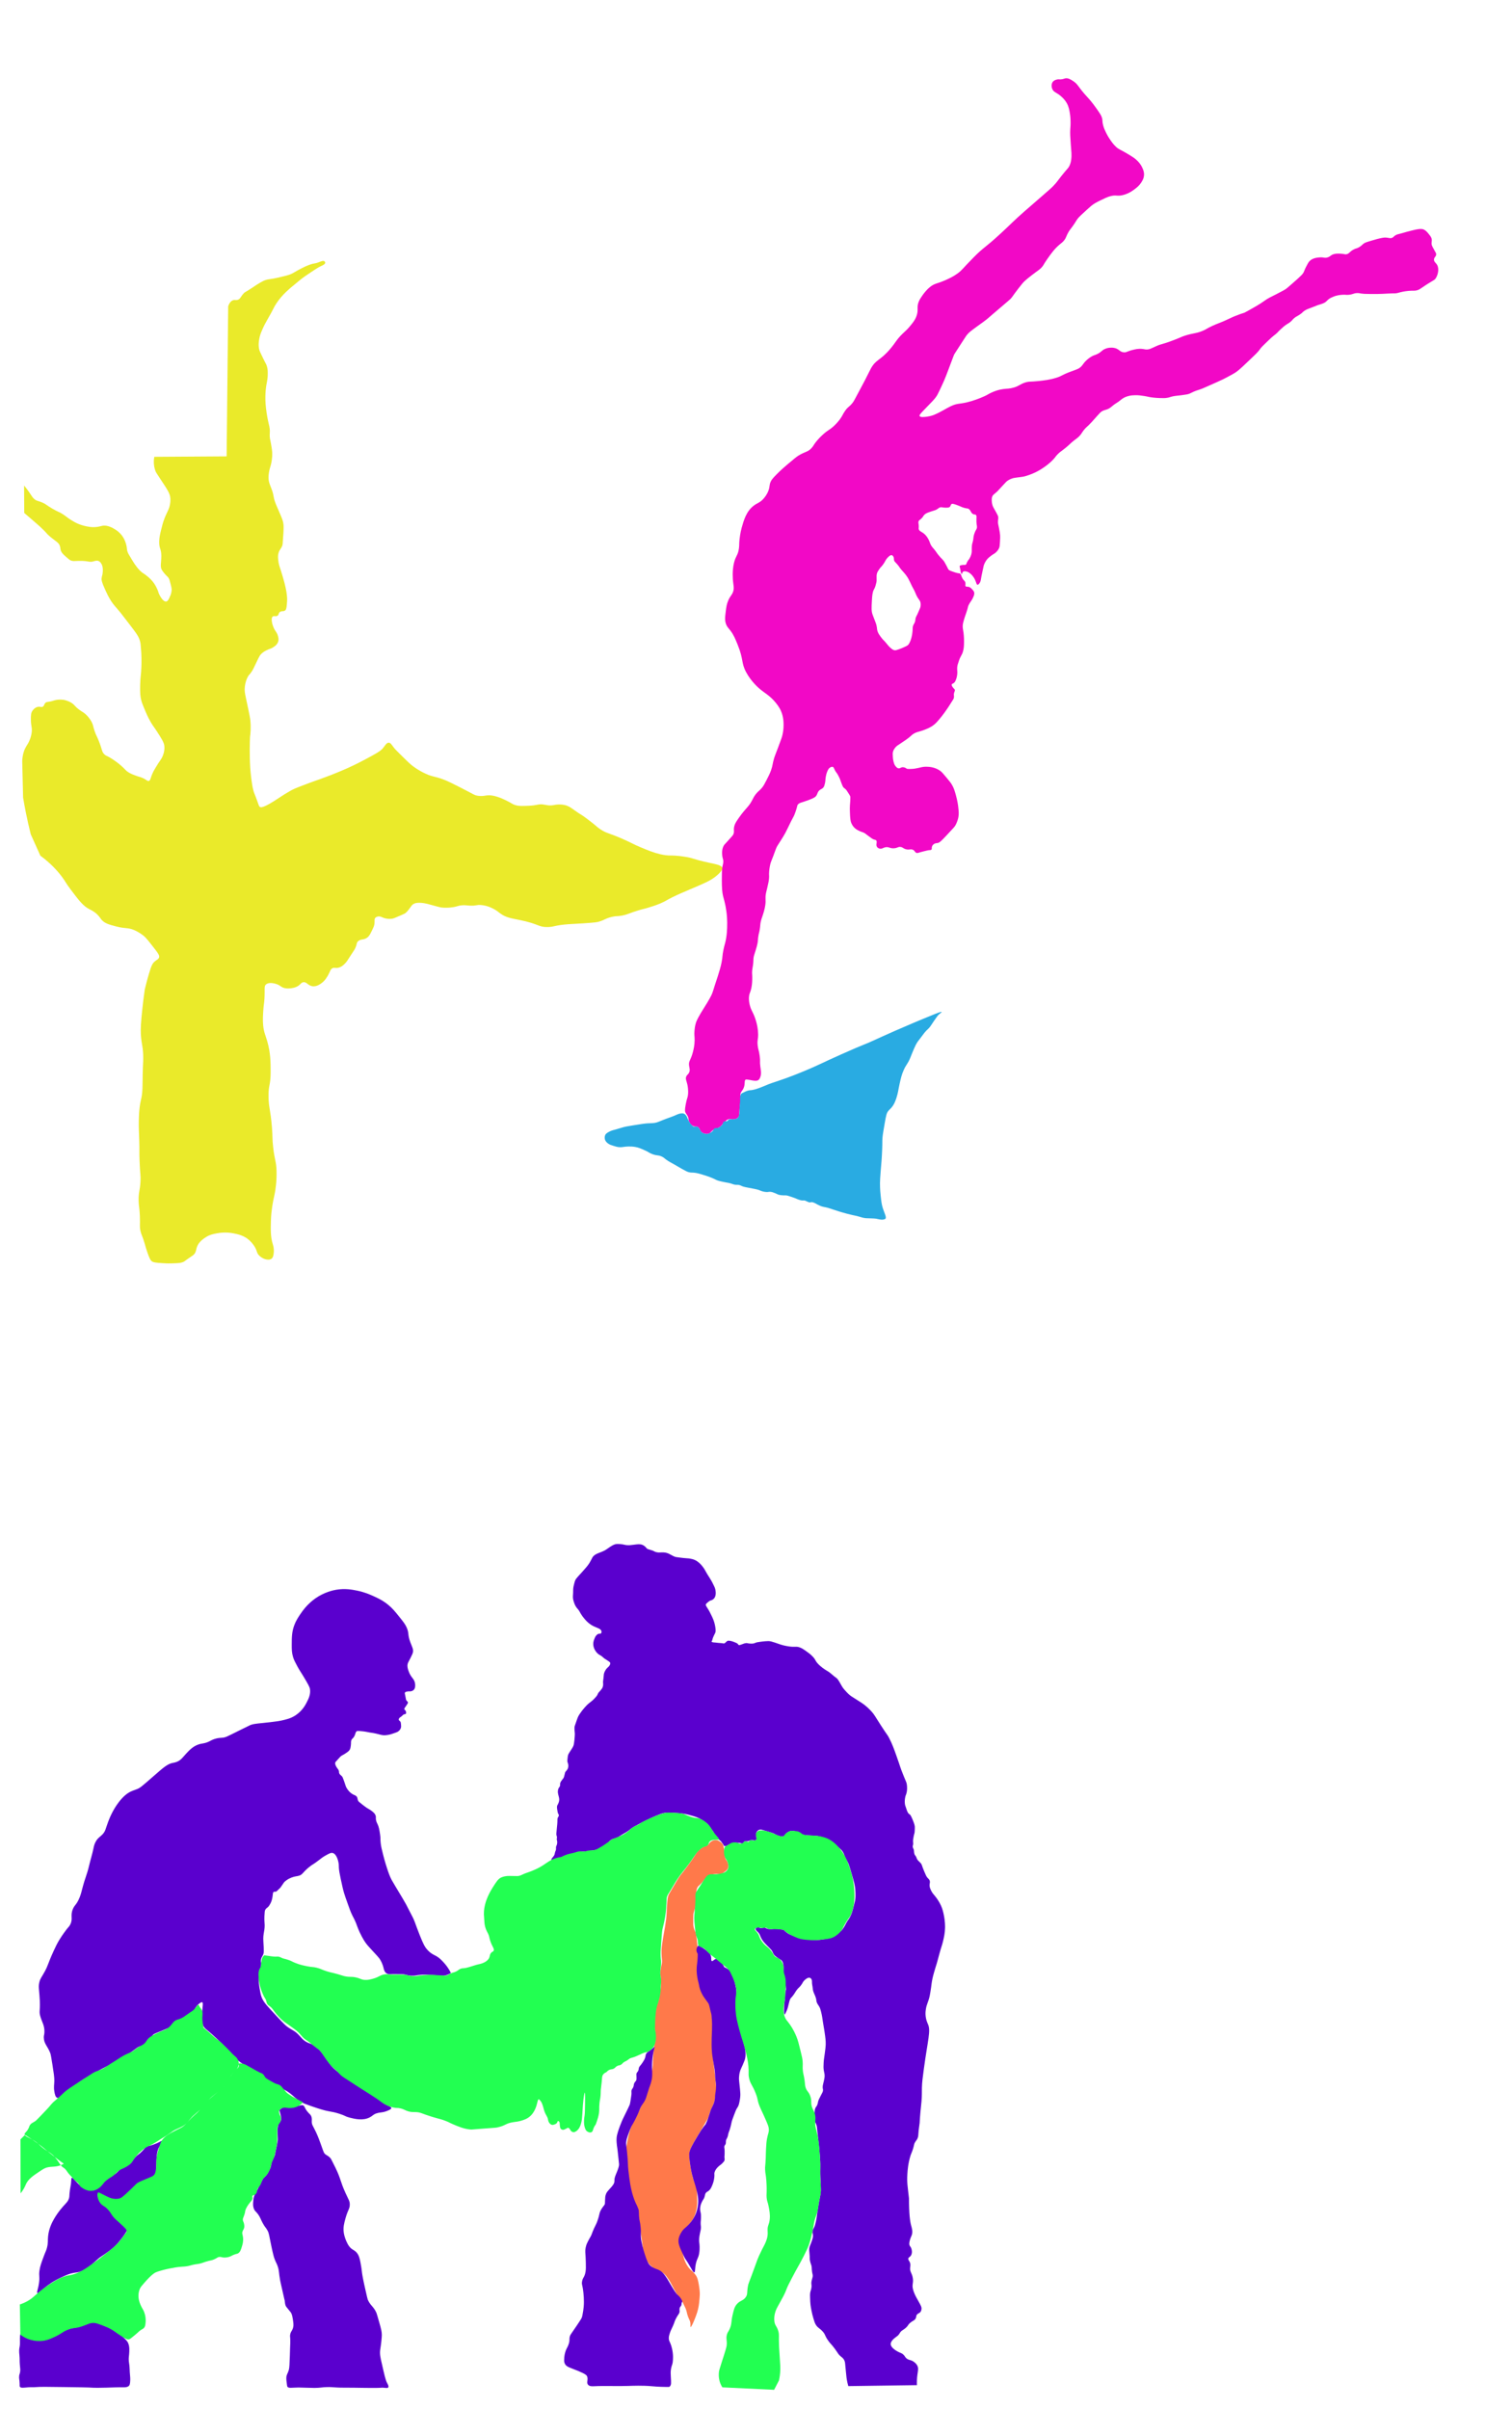 <?xml version="1.0" encoding="UTF-8"?><svg id="Main" xmlns="http://www.w3.org/2000/svg" viewBox="0 0 2731.7 4351.82"><path id="JohnDanielsA" d="M2589.49,448.65c-1.56-3.08-2.34-4.62-2.61-5.6-1.43-5.15,.68-6.97-.37-11.58-.67-2.91-2.08-4.71-4.85-8.22-2.05-2.6-4.89-6.2-8.59-8.22-5.49-3.01-13.99-.79-30.97,3.63-6.4,1.67-5.18,1.68-11.36,3.25-4.86,1.24-6.81,1.53-9.57,3.18-3.48,2.07-3.32,3.35-5.95,4.5-3.59,1.56-5.68-.03-11.2-.37-4.17-.26-8.13,.7-16.05,2.61-2.24,.54-5.35,1.48-11.57,3.36-5.73,1.73-8.63,2.61-10.08,3.36-5.15,2.66-4.98,4.52-10.45,7.84-5.08,3.09-5.56,1.68-10.91,4.7-7.26,4.1-7.22,7.17-12.17,8.21-3.2,.67-3.29-.59-10.52-.96-4.41-.22-8.14-.41-12.32,.75-6.11,1.7-6.02,4.29-11.57,5.98-5.59,1.7-6.53-.66-14.56,0-4.31,.36-12.01,.99-17.54,6.35-2.2,2.13-3.58,4.78-6.35,10.09-2.56,4.91-3.14,7.14-4.4,9.83-1.75,3.74-3.65,5.93-20.61,20.8-9.64,8.46-10.77,9.28-11.95,10.09-1.8,1.23-3.91,2.57-17.92,9.71-11.23,5.72-12.14,6.02-15.68,8.22-4.78,2.97-4.97,3.59-11.57,7.84-4.44,2.86-7.69,4.74-13.07,7.84-4.19,2.42-9.67,5.51-16.2,9-3.87,1.2-9.7,3.13-16.65,5.94-7.77,3.15-9.02,4.19-19.04,8.59-11.87,5.21-13.17,5.09-22.4,9.34-11.86,5.46-10.13,5.87-17.54,8.97-12.74,5.32-16.76,3.68-32.85,8.97-6.87,2.26-4.04,1.87-18.66,7.47-24.42,9.35-21.33,6.24-33.22,11.58-8.27,3.72-12.42,6.42-18.66,5.6-2.5-.33-5.39-1.23-10.38-1.16-3.42,.05-6.12,.53-9.04,1.16-13.94,3.01-13.84,5.37-18.93,5.28-8.56-.15-8.87-6.84-19.52-8.27-2.02-.27-8.77-.94-15.68,2.24-5.81,2.68-5.87,5.37-13.57,9.11-4.57,2.22-5.4,1.68-9.86,4.15-1.1,.61-5.13,2.91-9.8,7.28-5.21,4.88-5.77,7.26-8.96,10.65-4.54,4.81-8.77,5.68-19.22,9.58-17.89,6.67-14.81,7.59-26.13,11.16-11.9,3.74-22.05,4.84-31.64,5.88-15.72,1.7-17.68,.23-25.76,3.08-8.46,2.99-9.84,5.86-19.32,8.68-8.12,2.42-12.11,1.81-19.32,2.8-7.29,1.01-17.76,3.65-30.24,11.21-5.63,2.72-14.76,6.79-26.51,10.35-21.62,6.56-24.12,2.93-37.6,9.26-9.03,4.24-17.39,10.32-31.08,15.97-.35,.14-5.35,2.17-12.32,3.08-3.96,.52-11.89,1.56-13.16-1.12-.85-1.8,1.65-4.51,6.72-9.81,16.38-17.12,20.92-20.82,25.44-28.73,.85-1.49,2.19-4.28,4.86-9.87,4.26-8.92,7.13-15.61,7.78-17.15,2.12-4.98,3.42-8.34,7.69-19.64,9.47-25.02,9.07-24.27,9.66-25.47,1.02-2.05,.89-1.63,16.8-26.33,4.45-6.91,5.52-8.59,7.84-11.21,2.56-2.89,4.88-4.93,17.36-14.01,10.95-7.97,12.02-8.48,16.8-12.33,2.75-2.21,2.43-2.07,11.76-10.09,2.02-1.74,2.64-2.26,15.12-12.89,10.28-8.76,15.44-13.15,16.24-14.01,4.17-4.47,3.25-4.5,14-18.49,7.03-9.15,9.1-11.32,10.08-12.33,1.18-1.21,3.94-3.97,14-11.77,12.46-9.66,13.48-9.5,17.36-13.45,4.84-4.92,3.68-5.61,11.2-16.25,7.15-10.12,12.74-18.03,21.84-25.77,4.03-3.43,6.17-4.63,8.96-8.4,3.83-5.18,3.3-7.65,7.84-15.13,2.16-3.57,2.46-3.3,7.28-10.09,6.33-8.91,5.57-9.04,8.96-13.45,2.62-3.42,7.53-7.88,17.36-16.81,6.66-6.05,8.55-7.52,10.64-8.97,1.23-.85,4.68-3.17,12.68-7.06,8.35-4.05,12.53-6.08,17.55-7.51,11.51-3.28,12.39,.53,23.52-2.24,11.07-2.76,18.66-8.64,22.68-11.82,3.14-2.48,6.59-5.25,9.8-10.04,2.13-3.18,5.31-7.9,5.6-14.57,.25-5.66-1.71-9.88-3.36-13.45-3.02-6.52-7.1-10.54-9.52-12.89-2.93-2.84-5.69-4.86-12.32-8.97-17.83-11.04-19.65-9.9-25.76-15.69-5.1-4.83-8.68-10.22-11.2-14.01-3.53-5.31-5.74-9.74-6.72-11.77-1.72-3.58-3.62-7.53-5.04-12.89-2.03-7.63-.48-8.28-2.24-14.01-1.21-3.93-3.79-7.66-8.96-15.13-4.65-6.72-8.57-11.6-10.08-13.45-5.58-6.86-6.76-7.54-12.32-14.01-12.22-14.22-12.36-17.76-20.16-22.97-3.86-2.58-9.76-6.52-15.12-5.04-1.39,.38-3.62,1.38-7.28,1.68-2.91,.24-3.43-.23-5.6,0-.68,.07-6.09,.71-9.03,4.3-2.95,3.6-2.64,9.22-1.05,13.07,2.77,6.71,8.48,5.85,17.92,15.13,2.37,2.33,5.59,5.54,8.4,10.65,3.61,6.56,4.58,12.66,5.6,19.05,.91,5.74,1.04,10.24,1.12,13.45,.17,6.77-.3,10.89-.56,15.13-.41,6.73,.04,13.2,.93,26.15,.94,13.55,1.93,19.13,.75,28.2-.44,3.35-1.32,8.32-4.48,13.45-1.19,1.92-1.5,1.93-5.6,6.72-5.32,6.22-9.69,11.94-12.43,15.52-2.5,3.27-3.28,4.4-5.27,6.74-5.24,6.17-9.86,10.18-12,12.04-9.1,7.91-18.09,15.93-27.25,23.76,0,0-5.31,4.54-17.88,15.54-18.8,16.46-24.03,22.49-41.6,38.72-31.07,28.7-30.61,24.52-49.82,44.05-21.13,21.47-20.88,23.13-29.02,29.04-7.94,5.76-15.24,9.04-21.42,11.82-15.37,6.9-19.48,5.58-28,12.33-7.34,5.81-12.52,13.3-14.56,16.25-2.62,3.8-4.53,6.56-6.16,10.65-3.83,9.63-.61,12.89-2.95,22.39-2.23,9.09-7.42,15.3-13.85,22.99-4.68,5.6-7.36,7.5-12.32,12.33-11.24,10.92-12.05,15.3-22.16,27.26-18.68,22.1-25.36,18.38-35.04,35.44-2.38,4.2-2.55,5.43-11.11,21.91-2.17,4.18-1.67,3.16-9.52,17.93-9.73,18.32-10.37,19.65-12.78,22.67-6.01,7.54-7.45,6.07-12.98,13.75-4.71,6.54-4.66,8.99-10.08,16.25-.87,1.17-4.46,5.91-10.08,11.21-7.86,7.42-10.3,7.06-19.24,14.94-5.81,5.12-9.85,9.73-11.71,11.94-6.47,7.67-5.92,9.16-9.92,13.47-6.84,7.35-11.14,5.89-23.52,13.45-3.46,2.11-8.84,6.64-19.6,15.69-4.73,3.98-11.86,10.1-20.16,18.49-7.53,7.61-9.31,10.31-10.64,13.45-2.54,6-1.12,8.15-3.71,15.33-2.74,7.59-6.99,12.57-8.89,14.75-6.69,7.69-11.12,7.53-18.2,13.06-13.16,10.27-17.64,26.25-21.28,39.22-.42,1.51-2.68,9.7-3.92,20.73-1,8.94-.31,10.63-1.13,16.82-1.72,13.05-5.8,13.22-8.95,26.33-3.55,14.79-2.06,29.97-1.68,33.62,.81,7.76,2.04,10.96,.56,16.81-1.8,7.14-5.11,8.24-8.96,16.81-3.13,6.96-3.84,12.68-4.78,20.2-1.29,10.36-2.11,16.84,.86,24.06,1.92,4.66,3.86,5.85,7.84,11.21,5.76,7.74,8.39,14.23,12.71,24.86,11.24,27.67,6.1,32.34,15.29,49.67,9.18,17.31,22.95,28.95,25.2,30.82,9.52,7.91,17.69,11.66,28,24.09,6.24,7.53,8.69,12.73,9.52,14.57,4.9,10.93,5.03,20.82,5.04,26.33,.02,8.46-1.41,14.86-2.24,18.49-.75,3.28-1.48,5.59-7.84,22.41-5.98,15.8-5.99,15.49-6.91,18.49-3.49,11.45-2.24,12.59-5.6,22.04-2.24,6.3-4.6,10.89-7.84,17.18-3.75,7.29-5.63,10.94-8.59,14.57-4.54,5.57-6.7,5.86-11.2,11.58-3.57,4.55-4.67,7.5-7.09,11.95-6.67,12.28-10.53,12.3-23.89,31.38-5.27,7.53-6.86,10.65-7.84,14.57-1.91,7.65,.75,9.22-1.79,14.85-.57,1.26-1.22,2.33-12.21,14.28-3.94,4.29-4.04,4.35-4.48,5.04-4.17,6.56-3.66,14.1-3.36,17.93,.56,7.03,2.41,7.51,1.93,13.29-.31,3.75-1.17,4.64-1.93,9.96-.38,2.68-.47,4.63-.56,10.93-.14,10.22-.21,15.33,0,20.17,.29,6.82,.44,10.23,1.12,14.57,1.21,7.69,2.6,9.86,4.73,19.81,.33,1.56,1.41,6.68,2.27,12.96,.68,4.98,1.93,15.9,1.34,29.98-.2,4.79-.49,11.11-1.9,19.33-1.53,8.88-2.71,10.31-4.76,20.17-2.44,11.75-1.14,11.52-3.36,22.69-1.75,8.8-3.87,15.55-7,25.49-2.09,6.66-2.42,7.03-5.57,17-2.89,9.13-3.05,10.2-4.44,13.65-.89,2.2-2.46,5.82-8.75,16.41-5.87,9.89-6.61,10.28-11.76,19.05-6.96,11.84-8.27,15.66-8.96,17.93-1.85,6.1-2.28,11.29-2.52,14.29-.59,7.55,.34,9.88,.28,16.81-.08,9.25-1.82,16.25-2.99,20.92-3.81,15.26-7.86,15.9-7.09,24.28,.46,4.99,2.21,8.12,.37,12.7-1.68,4.2-4.25,4.3-5.6,8.22-1.46,4.24,.63,6.76,2.24,14.19,.37,1.7,1.97,9.44,1.12,17.93-.63,6.3-1.9,5.89-4.11,17.56-1.95,10.3-1.35,12.66-.75,14.19,1.45,3.71,3.61,4.53,5.2,9.69,1.14,3.72,.3,4.2,1.52,7.12,.47,1.12,2.62,5.92,7.47,8.22,4.02,1.91,5.43-.03,8.59,1.87,3.82,2.29,2.62,5.65,6.35,8.97,3.28,2.92,8.51,4.16,12.69,2.99,4.5-1.26,4.02-4.24,10.45-7.84,5.11-2.86,5.94-1.27,9.71-4.11,2.35-1.77,4.64-4.36,7.96-8.12,.51-.58,1.78-2.03,3.8-3.59,.13-.1,1.5-1.16,2.53-1.73,3.97-2.21,7.17,.33,12.59-.76,1.33-.27,4.24-.85,6.35-2.99,2.38-2.41,2.18-5.21,2.61-12.33,.9-14.75,2.45-14.04,1.87-21.67-.29-3.79-.81-5.71,0-8.97,1.11-4.48,3.11-4.92,5.23-9.34,3.95-8.22,.85-14.62,4.32-16.3,.76-.36,2.8-.04,6.88,.61,3.56,.57,3.72,.84,5.97,1.12,3.72,.47,7.06,.89,9.71-.75,.91-.56,2.61-1.92,3.95-6.29,1.91-6.3,.69-11.06-.21-17.99-1.35-10.33,.21-8.81-1.12-19.05-1.35-10.41-2.93-11.74-3.73-19.8-.95-9.51,1.01-10.11,.86-19.92-.29-18.4-7.46-34.21-8.61-36.67-2.47-5.31-4.73-8.75-6.44-15.69-.81-3.3-2.11-8.8-1.4-15.69,.69-6.64,2.4-6.47,4.2-15.13,1.56-7.51,1.59-14.02,1.61-18.76,.03-6.73-.55-6.7-.21-11.77,.39-5.91,1.23-6.78,1.96-14.29,.65-6.68,.07-6.85,.84-11.21,.62-3.48,1.07-3.83,3.36-11.49,2.01-6.72,3.02-10.08,3.72-14.12,.92-5.33,.32-5.45,1.32-11.93,.97-6.24,1.48-5.87,2.52-12.05,1.33-7.93,.66-9.62,2.24-15.97,.76-3.05,1.25-4.04,2.52-7.84,1.81-5.45,4.22-12.7,5.32-20.45,1.45-10.28-.78-11.76,1.4-22.41,.61-2.99,.76-2.75,2.24-9.25,1.79-7.88,2.69-11.82,3.08-16.25,.54-6.12-.3-6.13,.28-13.17,.54-6.65,1.69-11.5,1.96-12.61,1.02-4.19,1.6-4.93,5.6-15.41,4.66-12.23,4.52-12.96,6.72-17.09,1.52-2.85,1.04-1.48,7.28-11.49,3.7-5.93,5.59-8.98,7.84-13.17,1.01-1.88,2.35-4.61,5.04-10.09,3.75-7.64,3.44-7.23,5.32-10.93,3.78-7.45,4.21-7.46,5.88-11.49,1.58-3.81,2.68-7.35,3.36-9.53,2.07-6.65,1.44-6.4,2.24-7.84,2.54-4.6,7.27-4.2,19.6-8.97,7.83-3.02,11.78-4.6,14-7.56,2.95-3.95,2.14-6.93,6.16-10.37,2.89-2.47,4.67-2.1,6.89-4.93,1.61-2.05,2.09-4.05,2.91-7.68,1.11-4.87,.47-5.64,1.4-11.21,.56-3.34,1.39-6.64,2.8-10.09,1.76-4.28,3.13-5.64,4.2-6.44,.64-.48,3.49-2.6,5.88-1.68,1.65,.64,1.76,2.21,3.64,5.88,2.12,4.14,2.71,3.55,5.6,8.68,1.96,3.48,3.18,6.42,3.59,7.42,1.29,3.15,1.28,3.87,2.96,8.11,1.38,3.51,2.08,5.27,2.93,6.35,1.9,2.42,3.14,2.27,5.64,5.29,.54,.66,1.3,1.85,2.8,4.2,2.54,3.99,3.81,5.99,4.11,6.91,.35,1.06,.51,2.02,.09,9.06-.25,4.32-.42,5.83-.56,8.12-.26,4.41-.14,7.62,0,11.49,.39,10.47,.62,15.8,2.89,20.7,1.8,3.9,3.92,6.25,4.39,6.76,3,3.27,6.21,4.92,9.24,6.44,5.19,2.61,5.87,1.77,10.08,4.2,1.16,.67,.43,.34,7.83,5.85,4.93,3.67,6.49,4.73,8.97,5.64,2.68,.98,3.08,.56,3.92,1.4,2.78,2.79-1.15,7.91,1.68,12.05,1.6,2.34,4.38,2.94,5.04,3.08,3.43,.74,5.25-1.18,8.96-2.24,7.25-2.08,9.19,2.69,18.2,1.4,5.45-.78,5.88-2.69,10.08-2.24,4.62,.49,4.77,2.88,10.08,4.2,6.35,1.58,8.54-1.22,12.88,1.12,3.54,1.91,2.75,4.15,5.88,5.32,2.48,.93,3.27-.36,13.44-2.8,5.28-1.27,7.91-1.9,8.68-1.96,2.59-.21,4.06,0,5.04-1.12,1.23-1.41-.04-2.98,1.12-5.88,.9-2.25,2.56-3.53,3.08-3.92,2.46-1.84,5.25-1.89,6.16-1.96,3.97-.29,7-3.39,16.24-13.17,14.6-15.46,15.5-16.67,16.8-19.05,3.91-7.18,5.06-13.36,5.32-14.85,1.03-5.9,.57-10.16-.28-17.93-.33-3.02-1.3-10.92-4.16-21.16-2.23-7.98-3.51-12.58-6.76-18.34-2.39-4.25-4.86-7.22-9.8-13.17-6.06-7.29-9.09-10.94-12.32-13.17-9.29-6.41-19.28-6.87-22.12-7-2.16-.1-5.67-.26-10.08,.56-1.86,.35-2.47,.61-7.56,1.68-4.03,.85-5.32,1.04-5.88,1.12-2.67,.38-4.55,.46-7,.56-5.98,.25-6.99-.23-7.56-.56-.85-.5-1.37-1.08-2.8-1.68-.12-.05-1.65-.68-3.36-.84-4.07-.38-5.33,2.28-8.4,1.96-2.88-.3-4.81-2.97-6.18-4.85-1.72-2.38-2.27-4.59-3.06-7.76-.78-3.15-.95-5.58-1.12-8.12-.29-4.38-.43-6.56,.28-9.25,.88-3.34,2.55-5.58,3.64-7,2.62-3.44,4.78-4.51,12.32-9.53,5.93-3.95,8.9-5.92,12.04-8.4,5.56-4.4,5.67-5.38,9.24-7.56,4.5-2.76,7.74-3.3,12.6-4.76,1.71-.51,11.58-3.48,19.32-8.12,7.59-4.56,11.96-10.03,19.6-19.61,3.3-4.14,5.82-7.82,10.64-14.85,4.17-6.09,1.18-2.07,6.44-10.09,2.98-4.54,3.79-5.61,4.2-7.84,.64-3.53-.73-4.49,.28-8.4,.75-2.94,1.88-3.78,1.4-5.6-.42-1.6-1.45-1.61-3.36-4.2-1.26-1.72-2.85-3.89-2.24-5.6,.46-1.3,1.74-1.1,3.64-2.52,2.36-1.77,3.26-4.23,4.48-7.56,.58-1.59,1.26-3.86,1.68-7.28,.74-5.94-.2-8,0-12.61,.17-4.1,1.14-6.93,3.08-12.61,3.33-9.77,5.15-9.45,7.28-16.53,1.88-6.25,1.95-11.41,2.03-18.16,.1-8.16-.84-15.46-.91-16.01-.88-6.67-1.82-8.78-1.4-13.73,.25-2.99,.91-5.35,2.24-10.09,1.41-5.05,2.27-6.85,4.2-12.61,3.71-11.07,2.37-9.85,4.2-13.73,2.92-6.2,5.37-7.25,8.68-15.13,1.17-2.78,2.09-5.56,1.12-8.4-.58-1.7-1.64-2.89-3.08-4.48-1.67-1.86-3.18-3.53-5.6-4.48-3.34-1.31-5.1,.05-6.44-1.4-1.35-1.45,.11-3.14-.56-6.44-.76-3.72-2.99-3.42-5.6-8.4-2.27-4.34-1.69-6.7-4.15-8.11-1.03-.59-1.36-.3-4.25-.85-2.45-.46-4.15-1.06-7.56-2.24-4.83-1.68-7.24-2.52-8.4-3.64-1.16-1.13-1.22-1.74-3.64-6.44,0,0-1.49-2.89-3.64-6.72-3.28-5.85-5.23-5.77-11.76-14.01-3.65-4.6-3.23-4.87-7.28-9.81-2.88-3.52-3.79-4.23-5.32-6.72-2.32-3.78-2.25-5.4-4.2-9.53-.87-1.84-2.89-6.04-6.44-9.81-5.91-6.29-10.87-5.88-12.04-10.65-.47-1.91,.36-1.87,0-6.72-.31-4.23-1.02-5.35-.28-7.28,.74-1.95,2.02-2.3,4.55-4.56,4.05-3.61,3.31-4.95,6.37-7.77,2.46-2.26,5.65-3.38,12.04-5.6,5.28-1.84,6.26-1.6,9.52-3.36,3.97-2.15,3.81-3.22,6.44-3.92,3.28-.88,4.14,.6,10.48,.54,3.52-.03,5.34-.08,6.88-1.38,2.05-1.74,1.33-3.79,3.08-5.04,1.34-.96,3.17-.77,9.24,1.4,7.99,2.85,8.72,3.92,13.72,5.32,5.92,1.66,6.24,.55,8.42,2.1,4.12,2.95,3.69,7.47,8.09,9.36,2.32,1,3.11,.02,4.49,1.14,2.29,1.85,.9,5.16,1.21,12.73,.29,7.27,1.72,8.18,.53,11.92-.84,2.61-1.69,2.66-3.41,7.01-.67,1.7-1.66,4.19-2.24,7.56-.56,3.24-.36,5.03-1.4,9.09-.29,1.13-.52,1.83-.68,2.36-1.81,5.95-1.04,11.59-1.27,15.73-.18,3.27-1.13,7.99-4.76,13.73-.91,1-2.2,2.59-3.36,4.76-1.7,3.18-1.24,4.12-2.52,5.04-1.77,1.27-3.38,0-8.4,1.12-1.77,.39-2.23,.7-2.52,1.12-.79,1.13,.15,2.35,.84,6.16,.44,2.42,.24,2.95,.84,5.04,.35,1.24,1.01,3.54,1.79,3.53,.84-.02,.6-2.66,2.41-4.09,1.87-1.47,4.75-.72,6.44-.28,1.67,.43,4,1.35,7,3.92,4.56,3.91,7.03,8.52,8.08,10.73,2.55,5.37,2.62,8.9,4.52,9.16,1.43,.2,2.77-1.62,3.64-2.8,2.46-3.34,2.41-6.28,3.64-13.17,.55-3.1,1.31-6.16,1.96-9.25,1.97-9.31,2.14-9.9,2.52-10.93,2.09-5.58,5.12-9.19,6.16-10.37,2.11-2.39,4.06-3.87,6.72-5.88,4.65-3.53,5.35-3.12,8.12-5.6,1.6-1.44,4.67-4.24,6.44-8.68,.89-2.24,1.07-5.17,1.4-10.93,.32-5.72,.48-8.58,.28-11.77-.24-3.71-.91-7.14-2.24-14.01-1.39-7.14-1.62-6.86-1.68-8.97-.15-5.17,1.23-7.06,.28-11.21-.14-.61-.35-1.36-3.08-6.44-4.87-9.07-5.84-9.71-7-13.45-1.17-3.75-1.37-6.91-1.4-8.68-.03-1.79-.06-4.01,.56-6.16,1.19-4.12,3.99-5.31,9.24-10.09,.83-.76,4.29-4.52,11.2-12.05,4.42-4.81,5.56-6.14,8.12-7.84,3.95-2.63,7.73-3.79,9.24-4.2,.81-.22,1.74-.44,6.44-1.12,6.51-.94,8.11-1,10.64-1.4,4.7-.74,7.95-1.89,12.88-3.64,2.8-.99,8.16-3.03,14.56-6.44,1.67-.89,7.13-3.86,13.72-8.68,3.69-2.7,8.87-6.54,14.56-12.61,4.34-4.63,3.63-4.86,7.56-8.97,4.92-5.13,6.48-5.24,15.12-12.33,8.31-6.82,7.51-7.25,15.12-13.17,4.55-3.54,6.07-4.35,8.96-7.28,4.19-4.26,4.27-5.9,8.4-11.21,4.75-6.1,5.28-4.74,14.28-14.57,2.86-3.13,3.37-3.88,9.24-10.37,4-4.42,6-6.64,6.44-7,7.17-6.02,10.78-3.15,18.76-9.25,2.48-1.9,4.2-3.76,8.68-6.72,1.92-1.27,2.6-1.59,4.76-3.08,4.11-2.84,4.87-3.91,7.28-5.6,4.52-3.18,8.89-4.35,11.48-5.04,4.33-1.16,7.67-1.29,11.2-1.4,6.27-.2,11.04,.51,16.8,1.4,7.14,1.1,7.17,1.62,13.72,2.52,1.2,.16,6.6,.89,13.87,1.14,6.77,.24,10.38,.34,15.25-.58,3.82-.72,3.39-1.13,8.24-2.26,4.9-1.14,6.28-.95,16.4-2.23,9.4-1.19,11.63-1.79,13.72-2.52,3.21-1.13,2.94-1.48,7.84-3.64,6.74-2.98,8.63-2.93,16.24-5.88,.61-.24,4.24-1.84,11.48-5.04,3.55-1.57,8.51-3.77,15.12-6.72,5.92-2.65,8.27-3.72,11.48-5.32,2.78-1.38,4.8-2.47,7-3.64,7.38-3.95,11.07-5.93,14-7.84,5.15-3.37,8.55-6.47,13.44-10.93,2.05-1.87,1.68-1.64,10.64-10.09,.74-.7,2.56-2.41,5.04-4.76,4.58-4.33,6.41-6.09,8.68-8.4,1.94-1.97,2.93-2.99,4.2-4.48,2.24-2.63,2.77-3.7,4.48-5.88,1.22-1.56,3.15-3.47,7-7.28,2.7-2.67,4.73-4.61,7.84-7.56,2.35-2.24,3.55-3.37,4.48-4.2,3.43-3.06,5-4.05,7.56-6.16,4.1-3.38,3.46-3.61,8.96-8.68,3.79-3.5,6.27-5.8,10.08-8.4,3.7-2.54,4.65-2.63,7.56-5.04,3.38-2.8,3.38-3.74,6.44-6.44,3.5-3.1,5.13-3.32,9.91-6.43,6.39-4.16,4.99-4.76,9.96-7.85,4.98-3.1,7.3-3.07,18.93-7.92,1.02-.43,2.41-1.02,4.38-1.7,2.33-.8,3.93-1.17,6.23-1.96,1.96-.68,3.66-1.26,5.35-2.14,3.43-1.8,4.32-3.54,7.1-5.89,2.96-2.5,5.66-3.64,8.96-5.04,6.91-2.93,12.94-3.39,16.8-3.64,6.39-.42,5.97,.57,11.48,.02,7.87-.79,8.34-2.78,14.83-3.1,4.7-.23,4.05,.84,13.4,1.41,2.65,.16,5.77,.2,11.99,.27,5.55,.06,9.14,.02,10.48,0,8.69-.12,11.46-.39,20.7-.84,11.84-.57,11.03,.03,14.86-.62,4.6-.78,5.09-1.5,11.72-2.75,1.88-.35,5.35-1,9.8-1.4,8.92-.81,10.84,.33,15.68-1.12,3.5-1.05,5.7-2.62,8.4-4.48,21.34-14.75,22.82-12.99,25.75-18.08,3.27-5.69,6.06-15.95,1.93-23.23-2.25-3.98-5.63-5.41-5.66-9.49-.03-4.55,4.14-5.45,3.97-10.08-.07-2.08-.93-2.24-5.09-10.47Zm-932.3,661.54c-1.86,3.91-2.05,3.75-2.61,5.42-1.07,3.14-.5,4.03-1.31,7.1-.91,3.49-2.11,4.11-3.36,7.1-1.45,3.46-.77,4.85-1.31,11.02-.7,8.14-2.58,13.82-3.73,16.81-2.1,5.43-3.85,7.23-5.04,8.22-1.04,.86-2.88,1.71-6.53,3.36-3,1.36-5.56,2.51-9.15,3.74-3.88,1.32-5.82,1.98-7.28,1.87-3.45-.28-5.88-2.43-9.15-5.42-2.59-2.37-3.4-3.72-6.72-7.66-4.92-5.84-4.85-4.9-7.62-8.42-3.92-4.99-8.16-10.39-8.8-16.79-.12-1.16-.24-3.66-1.12-7.11-.61-2.38-1.28-4.09-1.6-4.9-1.75-4.45-3.36-8.95-5.11-13.39-2.61-6.61-2.23-13.12-1.49-26.15,.43-7.53,.84-14.73,3.36-19.42,.43-.79,2.06-3.65,3.02-6.93,.61-2.08,1.29-4.77,1.29-4.77s.26-1.02,.45-1.83c1.05-4.46-.39-10.14,.84-15.42,.7-3,2.06-4.97,4.67-8.78,2.4-3.5,3.05-3.39,5.79-6.91,4.76-6.13,4.27-8.39,8.96-13.45,4.64-5,6.83-4.65,7.47-4.48,1.49,.39,2.42,1.84,2.8,2.43,1.47,2.3,.81,4.18,1.31,6.54,.52,2.48,1.8,2.98,5.6,7.28,4.25,4.82,3.18,4.79,8.03,10.46,2.94,3.44,3.72,3.91,6.53,7.47,1.23,1.56,2.66,3.39,4.29,5.98,1.4,2.23,2.32,4.07,4.11,7.66,2.41,4.84,2.24,4.92,4.11,8.59,2.14,4.21,2.6,4.56,4.29,8.03,2,4.11,1.74,4.38,3.31,7.68,4.03,8.48,6.91,9.07,7.7,14.54,.5,3.47-.18,6.51-.34,7.18-.15,.65-.33,1.22-2.83,7.02-1.46,3.39-2.2,5.08-2.8,6.35Z" style="fill:#f208c6;"/><path id="Scarf" d="M1306.18,3332.87c-1.57-2.99-3.95-4.69-5.22-5.6-1.24-.89-2.71-1.93-4.95-2.52-.67-.18-3.76-.92-7.42,.28-2.96,.97-4.85,2.73-6.05,3.92-2.1,2.09-1.9,3-3.85,4.48-2.12,1.61-3.56,1.69-6.32,2.8-2.89,1.16-4.69,2.51-7.69,4.76-5.02,3.76-7.53,8.39-10.44,13.15-2.29,3.74-6.43,9.33-14.6,20.59-8.22,11.31-8.33,9.98-13.59,17.93-1.59,2.41-5.06,8.29-11.92,19.97-5.73,9.74-5.95,10.22-6.32,11.19-.9,2.39-2.03,6.06-3.02,23.51-.52,9.23-.25,9.06-.74,14.67-.16,1.9-.63,7.08-2.47,18.59-1.55,9.73-1.81,9.78-3.39,19.34-1.87,11.31-2.81,17.1-3.02,23.79-.09,2.8-.01,5.53-.01,5.53,.13,5.73,.66,9.43,.84,11.54,.54,6.23-1.05,8.74-2.2,16.23-2.03,13.19,1.5,14.41,0,32.46-.5,6-1.28,10.61-1.83,13.81-1.12,6.49-1.8,10.35-3.66,15.3-.89,2.36-1.22,2.79-2.2,5.6-.73,2.1-2.21,6.42-2.84,10.95-.49,3.56,.14,4.93,.1,10.88-.09,11.59-.62,13.64,0,21.27,.53,6.52,1.09,7.09,1.1,11.75,.02,7.08-1.25,9.25-2.75,19.59-.88,6.05-1.2,10.51-1.65,16.79-.83,11.5-.3,13.1-1.1,19.59-.93,7.5-2.56,12.9-4.31,18.55-9.88,32.02-14.84,48.08-16.03,50.85-8.89,20.74-12.94,21.31-19.23,40.3-.82,2.47-4.23,12.96-6.59,27.43-1.44,8.78-4.14,26.08-1.75,47.11,.68,5.97,3.24,15.78,8.34,35.16,9.51,36.14,10.3,35.58,13.27,50.22,3.51,17.36,6.35,37.66,6.63,39.69,1.34,9.68,2.01,14.51,2.17,16.05,.89,8.43,.64,9.94,1.8,13.73,2.04,6.64,5.58,11.06,8.01,14.09,5.05,6.3,10.24,9.79,11.54,10.63,7.12,4.65,9.06,3.1,14.84,7.28,4.49,3.24,6.84,6.72,10.99,12.87,1.96,2.89,2.15,3.53,9.89,17.91,5.39,10.01,6.89,12.68,9.89,16.23,1.35,1.6,2.36,2.54,2.86,3.06,1.25,1.29,1.7,2.31,3.9,6.98,3.33,7.08,3.01,6.26,3.36,7.1,2.88,6.87,1.85,7.82,4.48,14.94,2.26,6.12,3.44,6.55,4.11,10.83,.75,4.84-.21,7.79,.53,8.02,1.39,.42,5.75-9.72,8.24-16.23,2.53-6.61,5.04-13.3,6.53-22.42,.59-3.59,.89-7.13,1.49-14.19,.32-3.76,.43-5.75,.37-8.22-.08-3.32-.42-6.14-.75-8.78-.14-1.13-.46-3.73-.93-6.35-1.37-7.55-2.34-12.9-5.97-17.93-2.91-4.04-6.57-7.21-6.57-7.21-.82-.71-2.23-1.94-4.03-3.82-.8-.85-1.69-1.9-2.79-3.43-6.87-9.58-8.77-19.45-10.36-27.7-1.29-6.7-2.38-12.65-1.18-20.44,.95-6.14,2.87-10.56,4.4-13.99,1.15-2.6,2.28-4.73,3.4-6.59,4.44-7.4,7.6-10.82,10.34-14.68,7.23-10.18,8.66-21.29,9.41-27.09,.38-2.98,.32-7.65,.19-17-.21-14.65-1.21-18.34-2.63-21.51-1.3-2.9-2.3-3.92-3.81-8-1.05-2.85-1.71-5.67-3.02-11.32-.93-4.01-1.49-6.92-1.71-8.11-.22-1.17-.65-3.52-1.11-6.54,0,0-.45-2.99-.76-5.49-.93-7.74-1.83-15.21,.62-23.07,.88-2.83,2-5,4.24-9.34,1.36-2.64,2.73-4.97,5.39-9.52,2.09-3.57,3.69-6.21,4.18-7.02,4.88-8.09,4.32-7.4,12.04-20.45,5.24-8.86,6.11-10.22,7.27-13.45,1.4-3.91,1.13-4.71,3-9.46,1.49-3.79,2.36-5.05,4.77-10.89,1.16-2.82,1.74-4.23,2.34-6.04,1.57-4.75,2.17-8.55,2.6-11.34,.35-2.27,.76-5.55,.93-9.62,.15-3.5,.11-7.4-1.74-24.48-.49-4.48-.89-7.93-1.34-11.75-1.34-11.47-1.44-11.55-2.02-16.76-.98-8.78-1.89-17.89-2.01-29.1-.19-17.21,2.21-16.86,2.2-36.38-.01-14.14-1.29-21.75-3.3-28.54-1.84-6.21-3.02-10.23-6.24-14.87-4.11-5.93-7.7-7.37-10.8-14.23-1.42-3.14-1.95-5.7-2.75-9.51-1.58-7.58-1.62-13.51-1.65-16.23-.09-7.78-.51-14.82-1.36-28.9-.25-4.22-.99-11.93-2.49-27.35-2.31-23.76-2.79-25.42-3.74-27.62-1.28-2.98-3.62-7.45-4.11-14.02-.09-1.19-.06-3.69,0-8.68,.08-6.74,.12-10.11,.28-10.93,.99-5.09,3.44-9.74,3.72-13.47,.14-1.81,.2-3.17,.2-3.17,.1-2.09,.06-2.79,.35-5.78,.48-4.95,.94-6.56,.97-10.62,.02-3.15-.25-3.23-.08-5.63,.12-1.75,.37-5.24,1.86-8.38,1.22-2.55,2.48-3.22,5.77-6.44,6.44-6.31,5.6-7.69,10.55-11.72,2.09-1.7,4.75-3.83,8.83-5.23,4.81-1.65,9.39-1.53,9.75-1.52,3.56,.12,4.67,.91,7.4,.24,2.07-.51,3.42-1.46,5.62-3.04,3.93-2.83,5.9-4.24,7.04-6.71,2.33-5.03,.02-10.66-.55-12.03-1.35-3.27-2.35-2.89-3.67-6.35-.48-1.26-.65-2.11-1.55-9.6-.34-2.83-.5-4.81-1.1-8.4-.59-3.5-.9-5.28-1.65-6.72Z" style="fill:#ff794a;"/><path id="Totem" d="M494.57,2263.13c-.45,4.09-.93,8.51-4.02,10.86-5.55,4.23-17.49,.27-23.42-6.94-3.78-4.6-2.41-7.23-7.28-15.13-.46-.75-3.99-6.39-9.4-11.27-9.7-8.76-20.82-10.93-28.82-12.5-4.49-.88-15.8-2.68-29.78,0-6.78,1.3-12.98,2.48-19.91,6.96-4.33,2.8-13.54,8.75-16.6,18.99-1.21,4.04-1.04,7.34-4.12,11.26-1.68,2.14-3.23,3.06-7.84,6.16-10.62,7.15-9.23,6.87-11.58,8.05-4.83,2.42-10.59,2.57-22.1,2.88-7.24,.2-12.27-.14-17.29-.48-10.03-.69-15.1-1.08-17.9-3.17-3.23-2.41-4.87-6.83-8.04-15.58-2.33-6.43-3.2-10.12-4.84-15.8-4.63-15.97-6.04-15.41-7.84-23.53-1.91-8.65-.37-9.57-1.12-27.46-.71-16.94-2.11-16.65-2.24-28.02-.17-15.48,2.43-16.66,3.36-33.62,.69-12.53-.73-11.9-1.68-38.66-.65-18.24,.12-15.6-.56-36.98-.51-16.17-1.1-22.54-.73-35.98,.16-5.86,.35-12.16,1.24-20.49,1.68-15.79,3.64-15.92,4.8-28.84,.91-10.12,.45-14,.96-34.61,.48-19.3,.96-19.11,.96-27.4,0-21.04-3.24-24.4-4.32-43.26-.55-9.62,.13-22.23,2.88-47.59,.91-8.42,2.27-19.84,4.22-33.43,2.51-10.59,5.05-19.86,7.34-27.61,4.44-15.06,6.31-18.91,10.08-22.41,4.2-3.91,7.41-4.27,8.4-7.84,.99-3.57-1.21-6.85-8.96-16.81-9.63-12.37-14.52-18.61-18.48-21.85-8.14-6.66-15.63-9.91-17.36-10.65-12.19-5.16-14.9-1.96-33.04-6.72-13-3.42-20.57-5.51-26.32-12.33-2.43-2.88-3.63-5.53-7.84-9.53-5.66-5.37-11.1-7.81-13.44-8.97-11.71-5.8-19.64-16.36-34.72-36.42-8.43-11.22-8.24-12.68-14.56-21.29-7.65-10.42-20.01-24.72-39.76-39.22-5.79-12.89-11.57-25.77-17.36-38.66-3.19-12.68-6.2-25.95-8.96-39.78-1.81-9.07-3.42-17.96-4.86-26.64-.53-22.03-1.05-44.06-1.58-66.09,.67-13.04,4.14-21.22,7.28-26.33,1.61-2.63,4.43-6.56,6.83-13.06,2.18-5.9,2.83-10.72,2.97-11.88,1.14-9.08-1.28-10.99-1.4-22.69-.09-8.3-.07-12.79,3.08-17.09,.69-.94,4.46-6.1,10.28-6.79,3.51-.42,4.91,1.15,7.64,.07,3.38-1.33,2.48-5.47,6.16-7.84,1.45-.94,2.29-.81,5.88-1.4,7.2-1.19,7.75-2.36,13.12-3.23,1.89-.31,6.56-1.03,12.28-.2,1.83,.26,7.95,1.29,14.64,5.4,6.16,3.78,5.48,5.96,14,12.33,6.23,4.66,7.08,4.22,11.2,7.84,7.06,6.22,10.63,12.87,11.76,15.13,2.72,5.42,1.91,6.46,5,15.63,2.89,8.59,3.81,8.3,7.93,18.75,6.24,15.84,4.82,18.26,9.37,23.07,3.61,3.82,4.24,2.01,15.22,9.23,3.22,2.12,9.35,6.17,16.24,12.33,7.29,6.51,7.12,7.94,12.32,11.21,4.57,2.87,9.17,4.58,13.44,6.16,6.64,2.46,7.08,1.86,11.76,3.92,8.07,3.56,9.15,6.41,11.76,5.6,3.28-1.01,2.79-5.88,7.84-16.25,.99-2.03,2.25-4.16,4.76-8.4,7.36-12.44,9.31-13.45,11.76-18.77,1.11-2.41,4.68-10.42,3.64-19.89-.7-6.35-4.93-12.99-13.35-26.03-6.57-10.16-7.01-9.71-11.01-16.56-5.16-8.84-8.26-16.16-10.64-21.85-3.91-9.34-5.87-14-7.28-20.45-.9-4.11-1.74-9.62-1.4-24.65,.4-17.47,1.69-16.91,2.24-34.18,.28-8.76,.3-19.93-.84-33.06-.49-5.67-.74-8.5-1.21-10.64-2.07-9.27-6.2-14.84-17.69-29.89-10.39-13.6-15.58-20.4-17.77-23.07-10.02-12.21-11.88-13.27-16.8-20.73-4.75-7.22-7.27-12.69-11.48-21.85-6.26-13.62-6.32-17.15-6.16-19.33,.35-4.69,1.93-6.02,2.24-13.17,.31-7.09-1.03-10.5-1.96-12.33-.87-1.71-2.43-4.79-5.6-6.16-3.28-1.42-6.4-.2-9.24,.56-8.37,2.23-8.41-1.15-26.04-.84-8.57,.15-11.33,1-15.68-1.12-1.96-.95-3.82-2.6-7.56-5.88-4.79-4.21-7.44-6.59-9.24-10.37-1.77-3.71-1.04-5.27-1.96-8.68-1.98-7.3-7.72-9.04-18.2-17.93-7.37-6.26-4.82-5.64-16.52-16.53-3.65-3.4-7.9-7.07-16.24-14.29-5.68-4.91-10.41-8.96-13.72-11.78-.09-16.53-.18-33.05-.28-49.58,2.38,2.86,5.52,6.83,8.96,11.77,5.18,7.44,6.2,10.14,10.08,13.17,4.17,3.25,5.98,2.47,13.44,5.6,7.53,3.16,7.08,4.55,19.04,11.49,11.48,6.66,11.49,5.15,19.32,10.37,5.99,3.99,7.46,5.87,14.84,10.37,3.78,2.31,6.91,4.2,11.48,6.16,7.09,3.05,12.96,4.27,16.8,5.04,3.73,.75,6.21,1.01,8.12,1.12,1.02,.06,3.48,.18,6.44,0,6.01-.37,9.8-1.7,12.32-2.24,9.9-2.11,19.63,3.95,24.08,6.72,8.04,5.01,12.33,11.27,13.72,13.45,3.38,5.29,4.86,10.27,5.65,12.98,2.2,7.58,.68,8.39,2.88,14.42,.92,2.53,3.09,6.09,7.43,13.22,2.72,4.48,4.09,6.72,5.88,9.25,2.03,2.86,5.01,7.06,9.24,11.21,5.12,5.01,6.01,4.02,12.88,9.81,3.75,3.16,7.96,6.76,12.04,12.61,.65,.93,3.52,5.11,6.16,11.21,2.03,4.68,1.61,5.15,3.08,8.4,2.15,4.74,7.79,14.24,12.88,13.45,2.99-.47,4.7-4.32,7-9.53,1.04-2.34,2.87-6.61,2.8-12.33-.03-2.49-.67-5.02-1.96-10.09-1.42-5.61-2.14-8.41-3.72-10.79-1.7-2.57-2.53-2.47-6.36-6.86,0,0-2.9-3.31-5.04-6.44-4.43-6.48-1.53-14.17-1.54-25.9,0-14.22-4.27-13.26-3.84-26.92,.24-7.71,1.69-13.5,3.84-22.11,1.5-6.01,2.88-11.82,5.76-19.23,4.91-12.59,9.1-17.05,10.33-28.27,.22-1.99,.47-4.24,.28-7.28-.58-9.44-4.63-15.28-18.48-36.14-6.78-10.21-7.49-11.35-8.47-13.87-3.78-9.78-3.24-19.16-2.17-25.63,43.58-.28,87.16-.56,130.75-.84,.93-90.4,1.87-180.79,2.8-271.19,1.45-4.13,4.06-9.37,8.89-10.93,3.13-1.01,4.58,.36,7.9-.56,5.28-1.45,5.73-6.03,11.31-11.94,2.76-2.92,1.99-1.11,17.25-11.31,4.59-3.07,7.46-5.1,12.47-7.94,3.89-2.2,5.89-3.32,8.81-4.39,4.57-1.68,6.4-1.43,14.28-2.8,5.27-.91,9.01-1.82,15.41-3.36,7.14-1.72,10.71-2.59,13.71-3.64,8.6-3.03,9.56-5.26,23.24-12.05,5.01-2.49,8.28-4.11,13.16-5.88,9.75-3.55,8.87-1.51,17.36-4.76,4.13-1.58,7.79-3.38,10.08-1.68,.06,.04,1.39,1.06,1.4,2.52,.02,2.94-5.36,5.17-7,5.88-5.69,2.46-13.69,7.9-29.68,18.77-5,3.4-11.27,8.62-23.8,19.05-2.69,2.24-6.13,5.14-10.36,9.25-2.73,2.65-5.85,5.7-9.52,10.09-5.76,6.89-9.44,12.97-11.08,15.81-2.27,3.94-1.78,3.67-5.76,11.06-3.11,5.78-4.08,7.18-6.95,12.35-3.79,6.82-6.21,11.19-8.68,16.81-3.03,6.91-5.27,12.02-6.44,19.33-.72,4.49-1.81,11.36,.33,19.45,.53,2,2.49,6.09,6.39,14.17,4.98,10.32,6,11.08,7.19,14.99,1.68,5.53,1.63,9.87,1.49,16.11-.24,11.27-2.41,13.52-3.64,27.46-.17,1.96-.67,8.05-.56,15.97,.03,2.16,.21,12.04,2.24,24.93,1.78,11.35,3.64,19.05,3.64,19.05,.99,4.12,1.58,5.97,1.96,9.53,.64,6-.28,7.83,0,13.73,.21,4.41,.8,4.91,2.24,13.17,1.38,7.92,2.08,11.88,2.24,16.81,.33,9.98-1.63,18.3-2.24,20.73-1.34,5.32-2.64,7.93-3.64,14.57-.25,1.66-.81,5.42-.79,9.22,.05,7.94,2.63,13,5.27,19.92,5.28,13.84,2.32,12.98,7.56,26.9,1.67,4.44,1.35,2.86,9.24,21.57,2.69,6.39,4.52,10.81,5.04,17.09,.24,2.91,.15,5.61,0,10.37-.12,3.78-.3,5.34-.84,12.89-.83,11.64-.62,11.02-.87,12.06-1.8,7.6-5.17,7.99-7.25,15.11-1.54,5.28-1,9.59-.28,15.41,.77,6.19,2.11,9.3,5.04,18.49,1.27,3.97,3.74,11.95,5.88,20.17,3.38,13.02,4.4,20.87,4.76,27.18,0,0,.26,4.58-.38,11.27-.61,6.43-.96,9.68-2.98,11.42-3.18,2.74-6.8,.22-10.08,3.36-2.37,2.27-1.24,4.31-3.6,6.09-3.19,2.4-6.49-.38-9,1.76-2.52,2.15-1.72,7.13-1.1,10.98,.3,1.89,.85,4.15,2.22,7.51,3.44,8.47,6.02,9.05,7.94,15.02,.93,2.9,2.36,7.35,.74,12.15-1.96,5.79-7.3,8.9-10.45,10.74-4.11,2.39-4.59,1.41-10.45,4.48-3.29,1.72-6.64,3.51-9.71,6.72-2.36,2.47-3.48,4.66-5.6,8.97-8.2,16.63-8.02,17.36-10.77,21.69-4.3,6.78-5.45,6.09-8.27,11.56-1.02,1.98-3.86,7.84-4.85,17.18-1.03,9.64,.84,14.13,5.94,38.76,2.32,11.21,3.49,16.92,3.99,21.68,1.33,12.64,.43,23.21-.6,30.34-.39,10.22-1.02,32.42,.37,54.54,.11,1.68,.76,11.85,2.61,25.03,1.49,10.63,2.58,14.87,3.36,17.56,1.59,5.52,1.92,4.8,5.97,16.06,3.69,10.27,3.84,12.03,5.97,13.07,1.53,.75,4.37,1.26,16.99-5.8,5.81-3.25,9.63-5.83,13.58-8.45,20.27-13.42,27.77-17.03,30.43-18.27,1.24-.58,3.31-1.52,11.59-4.75,17.21-6.72,29.56-10.96,36.79-13.53,26.11-9.28,45.97-18.25,53.38-21.67,12.34-5.69,20.08-9.8,27.62-13.82,17.92-9.55,26.97-14.43,31.36-19.8,4.18-5.1,6.67-10.28,10.83-10.09,3.33,.16,4.93,3.63,9.71,9.71,1.96,2.49,6.77,7.23,16.38,16.71,7.93,7.82,11.9,11.73,17.29,15.86,2.33,1.79,10.68,8.03,23.06,13.7,13.27,6.08,15.66,4.38,31.36,10.13,8,2.93,15.91,6.93,31.73,14.94,23.92,12.11,24.66,13.98,32.1,14.94,12.11,1.56,14.56-2.82,28,0,8.1,1.7,15.09,4.96,21.28,7.84,11.21,5.23,11.22,6.98,17.92,8.97,6.14,1.82,12.02,1.61,23.52,1.12,17.05-.73,17.35-3.58,26.88-2.24,5.24,.74,8.75,2.05,15.31,1.49,4.49-.38,5.74-1.24,10.83-1.49,2.01-.1,7.51-.24,13.07,1.12,6.46,1.59,10.46,4.59,16.05,8.59,16.51,11.82,8.64,4.93,23.52,16.06,18.85,14.11,16.59,14.02,24.26,19.05,12,7.87,14.37,5.94,41.44,17.93,17.01,7.53,16.77,8.49,31.36,14.57,13.11,5.47,22.56,9.41,34.72,12.33,18.18,4.36,18.35,.67,43.68,4.48,18.68,2.81,11.59,3.77,45.92,11.21,13.36,2.89,21.83,4.35,22.96,9.25,.24,1.06,.66,4.56-9.09,13.08-8.76,7.65-17.03,11.76-34.02,19.14-11.15,4.84-15.48,6.5-31.36,13.45-4.56,1.99-9.89,4.35-16.8,7.84-8.58,4.34-8.76,4.97-14.56,7.84-9.16,4.53-16.64,6.9-26.88,10.09-11.02,3.43-9.41,2.26-20.16,5.6-15.9,4.94-17.74,6.99-28,8.97-9.55,1.84-9.32,.33-17.92,2.24-12.06,2.68-13.66,5.9-24.64,8.97-2.45,.68-5.35,1.35-26.88,2.8-17.52,1.18-20.3,1.05-28.56,1.68-24.97,1.91-23.95,4.96-36.96,5.04-17.24,.11-13.86-5.27-50.95-12.89-13.93-2.86-23.21-3.91-33.6-11.21-3.92-2.76-5.7-4.79-11.2-7.84-3.97-2.21-12.86-7.04-24.64-7.84-8.43-.58-7.81,1.62-19.04,1.12-6.7-.3-9.46-1.2-15.68-.56-5.41,.55-6.89,1.6-12.32,2.8-.75,.17-11.68,2.5-24.08,1.12-2.46-.27-8.92-2.05-21.84-5.6-3.49-.96-12.49-3.46-21.28-2.8-2.1,.16-5.39,.58-8.4,2.8-1.7,1.25-2.44,2.44-3.92,4.48-3.13,4.33-6.1,8.43-9.52,11.21-1.15,.93-4.33,2.32-10.64,5.04-7.27,3.14-10.95,4.72-12.88,5.04-7.98,1.33-15.12-1.12-15.12-1.12-4.23-1.45-6.56-3.4-10.64-2.8-1.14,.17-3.42,.5-5.04,2.24-2.32,2.5-1.11,5.57-1.68,10.65-.45,4.01-1.79,6.78-4.48,12.33-3.13,6.46-4.7,9.7-7.84,12.33-6.94,5.81-12.86,2.13-17.92,7.84-2.7,3.05-.91,3.98-4.48,11.77-1.48,3.23-2.04,3.62-9.52,15.13-5.55,8.54-5.41,8.6-6.72,10.09-3.11,3.55-7.39,8.42-14,10.09-5.7,1.44-7.42-.95-11.2,1.12-3.63,1.99-3.56,5.02-7.28,11.77-2.08,3.78-5.73,10.4-12.32,15.13-2.92,2.1-8.35,6-15.12,5.6-9.25-.55-11.33-8.57-17.92-7.28-4.86,.95-4.98,5.56-13.41,8.8-3.05,1.17-5.72,1.6-7.31,1.85-1.82,.28-7.02,1.05-12.32,0-6.6-1.31-7.3-4.23-13.44-6.72-4.95-2.01-15.54-4.6-20.72,0-3.85,3.42-1.68,8.12-2.8,26.33-.59,9.54-1.18,8.24-1.96,19.17-.6,8.54-1.33,18.74-.28,29.01,1.21,11.87,4.06,16.91,7.28,28.02,6.14,21.19,6.15,38.78,6.16,55.47,.02,25.74-4.22,22.43-3.8,45.52,.36,20.01,3.53,21.92,6.12,54.37,1.62,20.39,.38,19.71,2.17,35.7,2.72,24.32,5.55,25.44,6.16,42.58,.69,19.29-2.25,36.13-2.8,39.22-1.69,9.45-3.26,13.79-5.04,26.33-.84,5.94-1.94,13.69-2.24,23.53-.51,17.1-.92,30.63,3.36,44.26,.57,1.83,2.5,7.69,1.68,15.13Z" style="fill:#eaea2a;"/><path id="FigureA" d="M367.27,3659.99c-1.91-4.05-2.43-8.47-2.61-10.09-.44-3.78-.2-6.65,0-8.97,1.59-18.12,2.61-22.56,.75-23.53-1.73-.91-4.81,1.76-7.09,3.74-4.89,4.24-5.18,7.27-8.59,11.58-2.8,3.54-3.15,2.17-15.69,11.16-4.64,3.33-4.48,3.44-11.91,8.83-5.48,3.98-8.22,5.97-9.9,7.07-2.8,1.83-4.76,2.72-14,6.55-19.31,8-20.04,7.94-22.02,10.09-5.6,6.05-9.14,12.22-9.14,12.22-.84,1.47-1.82,3.32-3.92,4.96-3.09,2.41-6.33,2.59-8.59,2.99-5,.89-7.36,3.31-14.47,8.5-6.92,5.06-14.44,9.23-21.56,14.01-14.88,9.99-17.32,8.83-43.49,23.44-19.71,11-29.57,16.51-35.46,22.04-2.61,2.45-8.96,7.61-21.65,17.93-6.73,5.47-11.05,8.89-14.56,7.47-3.4-1.37-4.35-6.61-5.23-11.77-1.35-7.96-.05-12.53,0-19.05,.05-6.95-1.09-14.16-3.36-28.58-1.97-12.47-2.95-18.7-3.92-21.29-4.77-12.72-11.46-16.66-11.72-28.2-.1-4.35,.84-4.01,1.08-9.35,.55-12.13-4.15-17.94-7.28-28.58-3.32-11.29,.76-8.89-1.68-38.66-.97-11.87-1.95-16.3-.07-23.78,1.75-6.97,3.92-8.35,9.59-18.81,6.68-12.32,4.81-12.52,16.24-37.54,3.68-8.06,6.33-13.41,10.08-19.61,3.29-5.44,6.43-9.9,8.32-12.55,8.43-11.9,9.02-10.55,11.28-14.9,5.84-11.23-.42-15.76,5.04-28.58,3.05-7.16,5.32-6.5,10.08-16.25,3.42-7,4.75-12.47,6.16-17.93,6.87-26.53,8.09-23.52,13.44-45.95,2.28-9.56,5.27-18.95,7.28-28.58,.94-4.53,1.8-9.12,5.04-14.29,3.76-5.99,7.36-7.4,11.48-11.77,5.55-5.89,5.45-10.16,10.08-22.41,2.32-6.13,8.05-21,19.05-35.45,8.32-10.93,14.87-15.34,16.89-16.64,6.8-4.39,10.69-4.79,17.15-7.58,4.81-2.08,6.89-3.69,29.09-23.12,18-15.75,25.21-22.2,35.19-24,1.36-.24,3.51-.54,6.37-1.63,8.08-3.1,11.33-8.61,17.12-14.83,5.75-6.18,11.96-12.86,21.56-16.43,7.63-2.83,10.82-1.26,20.12-5.72,3.49-1.68,5.49-3.07,9.8-4.48,6.16-2.02,10.78-2.02,13.72-2.24,6.51-.48,9.28-2.35,32.2-13.73,12.16-6.04,18.25-9.06,18.99-9.31,9.29-3.07,13.15-2.26,39.43-5.54,7.81-.97,11.78-1.48,15.31-2.24,9.4-2.04,17.92-3.88,26.83-9.81,11.97-7.95,17.56-18.53,19.66-22.62,3.58-6.97,7.64-14.9,6.24-24.55-.57-3.92-3.75-9.38-10.11-20.14-6.62-11.22-8.28-12.79-12.84-21.29-4.07-7.6-6.11-11.39-7.76-17.01-2.24-7.64-2.27-13.51-2.24-22.41,.04-12.4,.08-22.38,4.48-34.37,2.93-7.98,6.58-13.53,10.45-19.42,6.67-10.16,13.02-16.59,14.75-18.3,5.87-5.83,11-9.57,12.51-10.65,16.82-12.01,33.85-15.21,37.7-15.88,16.45-2.84,29.24-.28,38.08,1.49,13.3,2.67,22.94,6.93,29.12,9.71,7.97,3.58,16.94,7.62,26.88,15.69,8.01,6.51,12.87,12.57,20.16,21.67,7.21,8.99,10.81,13.49,13.44,19.42,4.89,11.05,1.23,12.12,6.72,26.89,3.14,8.45,5.99,12.56,4.48,18.68-.51,2.05-1.79,4.67-4.37,9.93-3.26,6.66-4.3,7.53-4.97,10.43-1.09,4.72,.21,8.7,1.6,12.81,4.3,12.66,10.8,13.59,11.84,23.33,.19,1.74,.84,7.85-2.75,11.02-1.68,1.48-4.05,2.11-4.24,2.16-2.71,.69-3.9-.16-7.29,.55-2.02,.43-3.2,.68-3.92,1.68-.78,1.09-.34,2.11,.7,7.28,1.08,5.36,.93,5.89,1.82,7.14,1.23,1.72,2.42,2,2.66,3.5,.18,1.12-.33,2.02-1.68,4.06-3.69,5.57-5.2,6.83-4.76,8.4,.32,1.15,1.23,.87,2.24,2.66,.88,1.56,1.52,4.1,.42,5.46-.76,.95-1.59,.37-3.64,1.26-2.02,.88-1.68,1.65-4.76,3.92-1.93,1.43-2.82,1.68-3.64,3.08-.32,.55-.9,1.54-.67,2.64,.27,1.32,1.44,1.58,2.49,2.82,1.14,1.34,1.27,2.8,1.54,5.6,.24,2.49,.44,4.65-.56,7.14-1.16,2.88-3.25,4.49-4.48,5.42-1.55,1.16-3.73,1.93-8.03,3.41-3.53,1.22-5.29,1.82-7.79,2.38-.22,.05-4.26,.94-8.04,1.12-5.17,.25-7.36-.92-16.22-2.95-8.62-1.98-6.76-.91-17.6-3.21,0,0-3.69-.78-11.48-1.4-3.92-.31-4.77-.2-5.67,.31-2.93,1.67-1.81,5.03-5.25,10.34-2.31,3.57-3.32,2.82-4.48,5.6-1.28,3.07-.27,4.49-1.12,10.37-.44,3.08-.67,4.62-1.4,6.16-1.52,3.2-4.02,4.88-8.96,8.12-5.01,3.29-5.39,2.64-8.12,5.04-1.49,1.31-1.02,1.19-6.16,6.72-2.68,2.89-3.07,3.21-3.36,4.2-.88,3.05,1.06,6.27,2.52,8.68,1.88,3.12,3.27,3.7,3.98,6.56,.49,1.95-.03,2.18,.5,3.81,.93,2.85,2.98,3.55,5.04,5.88,.98,1.11,1.46,2.02,3.78,8.54,3.55,9.99,2.82,8.93,3.63,10.56,.69,1.38,5.01,10.06,13.67,14.12,2.28,1.07,3.98,1.41,5.52,3.34,2.13,2.68,1.05,4.8,2.94,8.12,.36,.63,.76,1.19,6.58,5.74,4.19,3.28,6.34,4.95,8.82,6.58,3.94,2.59,3.73,1.99,6.3,3.78,4.06,2.83,8.55,5.96,9.8,10.93,.71,2.81-.33,3.41,.56,7.56,.7,3.27,1.89,5.46,2.52,6.72,2.67,5.35,3.44,10.43,4.76,19.05,1.17,7.62,.17,7.38,1.12,15.69,.74,6.53,1.99,11.45,4.48,21.29,2.97,11.75,5.75,20.32,6.44,22.41,3.23,9.87,5.04,15.32,8.68,22.41,.69,1.34,2.7,4.72,6.72,11.49,5.73,9.64,7.31,12.06,12.6,21.01,5.08,8.59,6.63,11.44,7.56,13.17,1.88,3.51,1.9,3.73,5.88,11.49,5.2,10.12,5.5,10.38,7,13.73,1.74,3.89,2.14,5.34,5.04,13.17,.74,1.99,3.47,9.37,6.44,16.81,6.54,16.42,9.14,20.47,11.88,23.81,3.08,3.76,5.85,6.03,6.64,6.66,4.41,3.54,7.39,4.46,11.25,6.69,5.5,3.18,8.78,6.7,13.1,11.34,3.77,4.05,8.8,10.3,13.14,19.01-1.44,.98-3.65,2.31-6.53,3.39-7.23,2.7-12.57,1.52-23.45,.63-8.03-.66-14.35-1.18-22.4-.75-10.34,.55-11.05,2-18.9,1.68-9.73-.39-8.84-2.62-18.42-2.8-13.94-.26-19.04,0-19.04,0-2.19,.11-4.63,.28-7.09-1.12-3.74-2.13-5.08-6.5-5.6-8.97-1.95-8.57-5.19-14.46-7.84-18.3-1.03-1.5-5.06-5.87-13.07-14.57-7.52-8.16-8.77-9.52-10.83-12.33-3.71-5.06-6.09-9.46-7.84-12.7-3.15-5.83-5.14-10.55-6.35-13.45-2.29-5.5-2.1-5.85-4.11-10.83-3.52-8.74-5.06-10.02-8.8-18.5-1.42-3.24-2.92-7.4-5.9-15.74-3.65-10.19-5.47-15.29-6.96-20.3-1.84-6.21-3.22-12.61-5.97-25.4-2.27-10.56-2.93-14.73-3.29-19.7-.36-5.1,0-5.32-.49-8.36-.26-1.58-2.71-16.63-10.78-18.63-3.01-.75-5.99,.87-11.95,4.11-5.74,3.12-9.25,6.01-13.07,8.97-11.73,9.1-11.09,7.03-18.29,13.07-11.38,9.55-10.92,12.98-17.67,14.97-3.93,1.16-6.77,.79-13.22,3.24-2.92,1.11-5.74,2.48-8.59,4.48-1.71,1.21-3.5,2.47-5.32,4.67-.26,.31-.28,.36-3.64,5.32-1.52,2.25-2.3,3.39-3.18,4.37-.87,.97-.82,.76-3.26,3.1-2.67,2.57-2.83,2.92-3.76,3.33-2.06,.91-2.96-.08-4.31,.6-2.06,1.04-1.53,4.13-2.57,9.89-.52,2.86-1.34,7.2-3.92,11.77-1.47,2.61-2.46,4.37-4.48,6.16-1.66,1.48-2.96,2.05-4.11,3.92-1.11,1.82-1.31,3.59-1.4,4.58-1.08,11.63-.37,18.49-.37,18.49,1.57,15.26-3.24,19.49-2.05,34.83,.06,.76,.37,4.67,.56,9.95,.2,5.79,.3,8.69,0,10.37-1.22,6.7-4.45,7.29-5.04,13.59-.33,3.54,.7,3.28,.42,7.98-.21,3.54-.88,5.16-2.1,10.79-.79,3.65-1.4,7.09-1.68,8.97-1.4,9.48,.07,17.65,1.8,27.27,.76,4.22,1.14,6.34,1.78,8.53,2.8,9.63,8.06,15.65,17.79,26.2,16.47,17.87,24.7,26.81,29.49,30.26,9.71,6.99,12.97,6.94,20.16,14.19,5.31,5.35,7.6,9.48,14.56,13.45,5.08,2.9,6.65,2.29,11.95,5.23,5.14,2.85,8.98,6.37,14.19,12.33,9.6,10.99,11.71,16.4,17.54,23.91,5.79,7.45,12.7,12.56,26.5,22.79,8.33,6.17,16.96,11.63,34.22,22.54,5.49,3.47,14.2,8.99,22.56,14.59,17.96,12.04,15.75,11.63,19.99,13.49,4.26,1.87,6.43,3.17,6.57,4.42,.31,2.68-9.05,5.79-10.36,6.22-7.54,2.46-10.33,1.43-16.24,3.36-6.28,2.06-6.93,4.47-12.32,7.28-12.53,6.54-27.08,2.89-36.4,.56-8.62-2.16-6.33-3.07-18.86-7.08-14.7-4.71-15.86-2.81-33.01-7.96-9.38-2.81-20.48-6.81-22.04-7.37-3.31-1.2-5.81-2.1-7.62-2.83-14.32-5.75-18.24-13.55-30.27-21.56-14.04-9.34-15.69-3.36-30.08-13.41-2.03-1.42-8.18-6.46-20.49-16.56-9.58-7.86-9.59-7.98-11.76-9.53-10.68-7.61-13.57-6.8-22.96-13.45-6.53-4.63-10.88-9.09-15.68-14.01-6.12-6.27-6.59-7.84-15.12-16.81-2.11-2.22-5.93-6.23-11.2-11.21-7.31-6.91-13.44-12.14-13.44-12.14-7.88-6.72-10.02-7.89-11.95-11.95Zm90.34,316.02c-.43,4.53-.95,9.87,1.49,15.32,1.77,3.94,3.07,3.46,7.09,8.97,4.12,5.64,4.25,8.2,8.33,15.78,4.5,8.37,5.74,7.85,8.84,13.73,2.84,5.38,2.5,7.14,6.79,27.62,3.37,16.12,4.65,20.14,5.9,23.56,2.85,7.79,3.64,7.18,5.74,13.57,2.88,8.75,1.7,10.79,4.34,25.28,.77,4.19,.42,1.59,4.48,20.17,3.72,17.02,3.6,15.21,3.67,15.71,.74,5.42,.63,8.51,3.05,11.93,.3,.43,.43,.55,4.66,5.78q3.03,3.75,3.18,3.93c.93,1.27,2.55,3.87,3.73,11.58,1.17,7.63,1.76,11.45,.75,15.69-1.59,6.65-4.8,7.41-5.58,14.3-.29,2.54,.19,2.12,.35,8.48,.13,4.8-.09,7.11-.37,14.57-.24,6.36-.12,5.5-.37,13.07-.51,15.18-.79,22.85-1.87,26.52-2.1,7.13-4.17,8-4.48,13.82-.19,3.52,.35,7.43,1.14,13.21,.34,2.49,.46,2.82,.72,3.22,2.16,3.26,7.93,1.62,20.16,1.49,.01,0-.68,0,13.44,.37,9.71,.25,14.56,.38,15.31,.37,10.98-.06,12.71-1.23,22.77-1.49,6.68-.17,8.62,.27,18.29,.75,9.11,.45,8.78,.12,30.24,.37,16.33,.19,28.05,.52,39.57,.37,11.99-.15,9.66-.64,13.44-.37,4.85,.34,7.8,1.08,8.98-.48,1.46-1.94-.89-5.97-1.82-7.64-3.3-5.94-5.18-15.82-9.73-35.41-2.6-11.2-3.9-16.8-3.03-24.45,.44-3.85,1.38-7.93,2.24-16.81,.52-5.43,.78-8.15,.75-10.83-.08-5.83-1.09-10.1-4.85-23.16-3-10.44-4.5-15.66-4.85-16.44-5.38-12.02-10.81-12.77-15.68-23.91-.4-.91-1.63-6.33-4.11-17.18-4.31-18.93-5.46-25.68-6.23-31.04-.99-6.88-.55-5.77-1.31-10.24-2.44-14.38-3.7-21.79-9.26-27.44-4.45-4.52-7.84-4.04-12.69-10.46-2.09-2.76-3.25-5.22-4.48-7.84-.96-2.05-4.13-8.95-5.27-16.95-1.36-9.56,.68-17.1,3.4-26.76,4.1-14.54,7.57-16.17,7.47-24.28-.08-6.09-2.08-8.08-7.72-20.47-9.7-21.29-8.16-24.97-17.89-45.04-2.71-5.59-4.56-9.27-6.21-12.43-1.6-3.07-1.74-3.53-2.32-4.36-3.14-4.5-6.82-5.7-9.54-7.73-3.35-2.49-3.84-5.18-7.47-15.32-3.19-8.92-5.92-16.52-9.71-24.65-5.4-11.59-7.89-13.39-7.84-19.42,.03-2.93,.65-6.03-1.03-9.88-1.33-3.05-2.79-3.55-6.01-7.27-6.47-7.46-5.16-10.72-9-12.37-1.25-.54-1.76-.35-13.55,2.07-9.61,1.97-10.64,2.12-12.58,2.04-4.93-.21-6.04-1.49-8.94-.43-3.63,1.32-7.35,5.13-7.35,5.13,0,0,.77,2.98,1.26,4.92,1.05,4.15,1.57,6.22,1.68,7.28,.25,2.38,.45,4.26-.28,6.44-.93,2.79-2.37,3.06-3.92,6.16-.98,1.95-1.25,3.52-1.68,6.16-.54,3.31-.51,5.65-.28,12.61,.3,9.19,.36,8.92,.28,10.09-.2,2.75-.79,5.66-1.96,11.49-.88,4.38-.83,3.63-1.68,7.84-1.42,7.04-1.28,7.71-2.24,10.09-1.14,2.83-1.62,2.61-3.36,6.72-.74,1.76-1.58,3.74-2.24,6.44-.81,3.3-.34,3.47-1.12,6.16-.46,1.59-1.24,3.21-2.8,6.44-1.22,2.53-1.83,3.8-2.8,5.32-.65,1.02-1.76,2.66-3.36,4.48-2.08,2.38-2.75,2.52-4.2,4.2-1.05,1.22-1.3,1.84-3.64,6.44-2.82,5.56-2.22,4.17-4.76,9.25-2.11,4.2-2.03,4.16-3.08,6.16-2.51,4.78-3.17,5.41-4.2,7.56-2.12,4.43-2.5,8.36-2.8,11.49Zm-420.51,241.12c-.61,.34-.99,1.12-1.12,7.84-.12,6.59,.22,6.98,0,10.46-.33,5.09-1.16,5.67-1.36,10.62-.13,3.19,.13,5.25,.38,8.01,.9,9.82,.16,9.16,.79,17.42,.61,7.99,1.21,9.47,.56,13.63-.64,4.12-1.38,3.69-1.77,7.47-.5,4.8,.65,5.91,.9,13.82,.13,4.23-.17,4.7,.5,5.6,2,2.68,6.9,1.57,15.49,.93,4.72-.35,9.49,.17,14.19-.37,5.54-.64,21.19-.44,52.26,0,26.64,.37,39.96,.56,42.56,.75,21.1,1.52,42.31-.71,63.46-.37,1.81,.03,6.6,.12,9.33-2.99,.62-.7,1.88-2.42,2.05-10.28,.11-4.97-.35-6.55-.85-14.39-.47-7.3-.15-7.1-.64-11.63-.55-5.06-1.05-6.23-1.2-10.03-.17-4.22,.32-5.93,.64-10.07,.54-7.02,1.11-14.51-2.01-21.09-1.43-3.01-3.55-5.04-7.77-9.09-9-8.62-18.01-13.71-22.31-15.96-9.56-4.99-10.55-3.6-17.92-8.4-5.05-3.29-6.41-5.14-10.08-5.6-4.54-.58-6.73,1.71-15.31,5.23-5.62,2.31-9.94,3.49-14.93,4.86-10.82,2.96-11.86,1.82-19.6,4.48-6.94,2.39-12.35,5.46-14.56,6.72-6.06,3.47-7.05,4.98-12.88,7.84-2.66,1.31-6.51,3.18-11.76,4.48-8.37,2.08-15.17,1.45-18.48,1.12-5.87-.59-12.02-1.21-18.48-5.04-5.42-3.21-8.21-7.01-10.08-5.98Zm30.52-74.43c2.47,1.61,8.7-7.52,24.36-17.93,1.79-1.19,9.04-5.94,19.32-10.65,9.17-4.2,14.13-6.46,21.56-7.84,5.43-1.01,8.08-.79,13.44-2.8,5.14-1.93,9.04-4.53,11.48-6.16,2.92-1.96,5.25-3.95,9.8-7.84,6.44-5.52,6.56-6.1,10.45-9.25,4.53-3.66,5.74-3.97,12.32-8.59,3.48-2.44,9.09-6.38,14.19-10.83,6.45-5.64,10.42-10.67,14.93-16.44,2.85-3.65,7.44-9.8,16.42-24.65,12.62-20.87,10.49-20.2,15.68-26.9,11.97-15.45,18.41-12.71,25.38-23.91,3.6-5.77,4.16-18.46,5.13-43.61,1.02-26.33-.19-36.89,6.16-47.63,1.03-1.75,5.41-8.8,4.2-9.81-.55-.45-1.95,.56-4.48,1.96-2.76,1.52-5.29,2.51-10.36,4.48-8.42,3.28-9.42,1.85-13.44,4.48-2.62,1.72-2.45,2.49-6.72,7-6.69,7.07-7.93,6.04-13.16,11.77-5.78,6.34-4.65,8.03-9.83,12.15-4.45,3.54-9.77,6.06-9.77,6.06-3.54,1.68-4.28,1.52-6.72,3.08-3.34,2.14-3.86,3.66-7.54,6.86-1.63,1.42-2.02,1.55-7.3,5.18-6.7,4.62-10.05,6.92-11.76,8.4-5.1,4.43-4.16,5.33-9.52,10.09-4.1,3.63-6.84,6.07-11.2,7.28-5.5,1.54-10.28,.2-12.88-.56-7.01-2.05-11.68-6.36-16.52-10.93-6.88-6.49-9.59-11.44-11.48-10.65-1.21,.51-.77,2.82-1.4,9.25-.5,5.17-.91,4.96-1.96,12.33-1.62,11.37-.57,11.32-1.68,15.13-1.75,6.04-5.1,8.63-10.64,14.85-7.98,8.95-13.43,17.48-15.96,21.85-3.03,5.25-9.65,16.69-11.23,32.09-.82,8.02,.28,11.66-1.97,20.65-1.36,5.43-2.16,5.72-5.85,15.62-4.53,12.16-6.79,18.24-7.84,26.33-1.21,9.34,.71,9.44-.56,20.17-1.53,12.91-5,18.63-3.08,19.89Zm1332.24-829.4c-3.06-1.59-9.41-3.48-22.12-7.28-1.67-.5-3.83-1.11-6.16-.28-2.56,.92-4.68,3.35-5.34,5.98-.41,1.64-.19,3.39,.25,6.91,.31,2.47,.67,3.73-.11,4.86-.74,1.07-2.1,1.42-3.08,1.54-.86-.23-1.89-.43-3.06-.51-2.04-.15-3.78,.09-5.06,.37-.79,.45-1.92,.97-3.34,1.31-1.81,.43-3.36,.37-4.39,.25-.47-.08-1.18-.14-1.94,.13-1.96,.7-1.86,2.8-3.55,3.61-1.14,.55-1.87-.08-4.92-.61,0,0-1.69-.29-5.21-.42-6.98-.26-14.8,2.69-17.4,4.57-.2,.15-1.21,.89-2.72,1.3-.76,.2-1.65,.42-2.58,.15-1.34-.38-2.1-1.89-2.52-3.08-.79-1.05-1.58-2.13-2.38-3.22-.67-.93-1.34-1.85-1.98-2.77-.83-.54-2.09-1.45-3.34-2.83-1.25-1.38-1.49-2.12-2.8-3.92-1.72-2.36-2.29-2.43-3.92-4.48-1.73-2.18-1.45-2.55-3.44-5.68-2.12-3.32-2.58-3.12-5.65-7.48-2.38-3.38-2.28-3.74-3.78-5.46-1.5-1.72-3.05-3.02-5.74-4.9-4-2.79-8.04-5.61-14.14-8.12-3.1-1.28-6.12-2.11-12.18-3.78-3.56-.98-5.52-1.52-8.4-2.1-4.72-.95-8.4-1.28-12.96-1.7-4.13-.38-7.3-.53-8.48-.59-4.97-.22-10.8-.28-14.09-.08-6.53,.39-12.69,3.04-24.74,8.31-8.41,3.69-14.33,6.79-20.31,9.93-10.11,5.31-15.17,7.96-18.91,11.03-1.22,1-3.97,3.37-8.16,5.96-1.97,1.22-2.67,1.51-5.64,3.24-5.34,3.11-5.69,3.7-8.44,5.24-7.15,4.01-8.24,1.93-13.43,5.43-3.34,2.25-2.72,2.98-8.23,7.1-2.48,1.86-2.89,1.92-6.44,4.58-2.85,2.14-3.37,2.68-5.04,3.55-2.36,1.22-4.65,1.86-6.07,2.24-1.76,.48-3.12,.72-3.83,.84-10.36,1.79-15.55,2.68-20.18,2.66-1.03,0-2.87-.05-5.3,.42-1.58,.3-2.49,.65-4.85,1.4-2.12,.67-4.4,1.4-6.25,1.87-4.75,1.2-5.23,.32-9.99,1.4-2.04,.46-4.37,1-7.09,2.43-3.1,1.63-3.8,2.9-7.37,5.32-2.52,1.71-4.8,2.86-6.44,3.6-1.49,.43-3.64,1.13-6.16,2.24-2.51,1.11-4.65,2.3-5.09,1.77-.31-.37,.56-1.19,.82-3.13,.14-1.04,.02-1.74,0-2.17-.26-3.71,4.8-5.55,5.95-10.89,.2-.91,.33-2.14,.98-4.06,.55-1.64,.77-1.68,1.12-2.8,.8-2.59-.09-3.28,.42-6.03,.43-2.32,1.09-2.02,1.66-4.73,.15-.73,.52-2.58,.3-4.93-.22-2.33-.76-2.43-.7-4.34,.05-1.66,.48-2.09,.33-3.7-.12-1.27-.45-1.81-.75-2.88-.5-1.81-.36-3.21-.14-5.46,.29-2.99,.53-5.98,.84-8.97,.51-4.84,.76-7.26,.84-10.09,.12-4.35-.17-5.64,.85-7.77,.89-1.86,1.85-2.41,1.81-3.99-.04-1.65-1.1-1.9-1.96-4.76-.16-.54-.34-1.57-.7-3.64-.31-1.8-.47-2.69-.56-3.64-.18-1.8-.3-3.11-.03-4.56,.32-1.68,.83-1.68,1.99-4.27,.74-1.64,1.81-4.08,1.9-7.19,.04-1.28-.11-2.26-.27-3.38-.35-2.37-.75-2.88-1.34-5.4-.55-2.35-1.02-4.41-.81-7.03,.07-.8,.19-2.21,.81-3.9,.96-2.64,1.93-2.72,2.8-4.9,1.12-2.8-.23-3.3,.84-6.3,.52-1.47,1.42-2.71,3.22-5.18,1.77-2.43,1.83-2.08,2.52-3.29,.8-1.41,1.24-3.22,2.1-6.79,.69-2.87,.67-3.3,1.26-4.2,.65-.99,1.17-1.23,2.52-3.01,.71-.94,1.08-1.43,1.47-2.17,1.1-2.08,1.26-4.01,1.33-4.9,.03-.35,.1-1.6-.14-3.22-.33-2.18-.92-2.96-1.33-4.55-.39-1.52-.26-2.93,0-5.67,.38-3.96,.58-6,1.61-8.47,.49-1.17,1.8-3.14,4.4-7.1,.65-.98,1.43-2.15,2.46-3.89,.95-1.62,1.53-2.59,2.03-3.78,.66-1.57,.94-2.89,1.33-5.6,.57-3.93,.88-7.28,1.12-10.51,.24-3.28,.36-4.96,.28-6.72-.1-2.3-.33-2.6-.51-5.6-.19-3.16-.28-4.74,.09-6.73,.15-.82,.24-.96,1.69-5.13,1.46-4.2,1.25-3.73,1.95-5.65,1.39-3.88,2.09-5.83,2.94-7.56,1.04-2.13,2.06-3.6,4.06-6.44,1.72-2.45,4.07-5.78,7.7-9.81,2.34-2.6,4.55-5.05,7.98-7.84,2.63-2.14,3.8-2.71,6.59-5.3,1.69-1.57,2.83-2.82,4.75-4.92,1.76-1.93,2.36-2.72,2.94-3.64,1.13-1.81,.93-2.2,1.88-3.87,1.09-1.93,1.57-1.8,4.49-5.3,2.42-2.9,3.01-4.09,3.29-4.7,.18-.4,.77-1.75,1.12-3.64,.49-2.67,.01-3.78,0-6.72,0-1.92,.28-1.9,.79-6.94,.77-7.52,.66-7.11,.75-7.49,.59-2.57,2.27-7.34,6.16-11.07,1.66-1.6,3.76-3.03,4.88-6.04,.34-.9,.61-1.68,.44-2.64-.29-1.54-1.53-2.45-5.57-5.07-3.88-2.52-3.52-2.2-4.51-2.91-3.14-2.24-3.13-2.86-6.02-4.9-2.76-1.95-3.07-1.59-5.18-3.22-.76-.58-2.97-2.36-5.04-5.32-3.17-4.54-3.92-8.87-4.07-9.8-.48-2.99-.22-5.33-.13-6.02,.31-2.44,.98-4.16,1.82-6.3,1.09-2.8,1.64-4.2,2.94-5.74,1.33-1.58,2.71-3.22,4.9-3.64,1.72-.33,3.19,.23,4.2-.84,.43-.45,.58-1,.7-1.4,.41-1.44,0-2.69-.14-3.08-.74-2.13-2.71-3.23-4.59-4.27-.4-.22-1.5-.69-3.67-1.61-3.65-1.55-3.79-1.58-4.62-1.96-1.02-.46-3.14-1.48-5.46-2.94-2.78-1.75-4.66-3.41-6.02-4.62-3.46-3.07-5.68-5.82-7.42-7.98-1.42-1.76-3.3-4.12-5.32-7.5-1.58-2.63-1.6-3.13-3.08-5.39-2.22-3.38-3.04-3.58-4.94-6.28-2.64-3.76-3.79-7.29-4.51-9.56-.67-2.12-1.56-4.99-1.71-8.81-.09-2.33,.19-2.51,.38-7.7,.18-4.8-.07-4.51,.14-7.05,.32-3.89,1.08-6.79,1.82-9.62,.9-3.46,1.35-5.19,2.35-7.05,.42-.78,1.1-1.92,4.65-5.98,2.43-2.78,3.12-3.4,6.16-6.72,2.68-2.94,4.48-5.01,6.44-7.28,3.25-3.76,4.28-5.08,5.18-6.3,.95-1.3,2-2.72,3.22-4.76,1.76-2.95,3.8-7.05,3.92-7.28,.7-1.42,1.09-2.26,1.96-3.36,.96-1.22,1.99-2.09,3.12-2.9,2.76-1.97,5.31-2.95,6.81-3.54,6.04-2.36,9.05-3.55,11.28-4.79,1.84-1.02,3.76-2.35,7.61-5.02,2.29-1.58,3.73-2.65,6.16-3.92,1.96-1.03,3.16-1.68,4.91-2.15,3.36-.9,6.43-.64,9.65-.37,2.26,.19,4.2,.53,5.18,.7,2.83,.5,2.94,.71,4.86,.99,2.87,.42,5.15,.33,7.01,.24,1.14-.05,1.66-.12,6.05-.67,5.38-.67,8.1-1.01,9.8-.98,2.45,.04,4.26,.09,6.49,.94,2.71,1.03,4.62,2.69,5.27,3.26,2.4,2.12,2.45,3.27,4.62,4.41,.49,.26,.48,.19,3.85,1.19,3.06,.91,4.6,1.36,5.39,1.68,2.63,1.07,2.76,1.62,5.12,2.39,1.64,.53,2.94,.72,3.84,.84,2.65,.35,3.31,0,7.49,0,2.98,0,4.52,0,6.65,.42,.62,.12,2.44,.5,4.69,1.4,1.77,.7,2.74,1.3,4.34,2.18,4.16,2.28,6.49,3.55,9.52,4.34,.52,.14,2.38,.37,6.09,.84,3.94,.5,5.9,.75,8.12,.98,7.92,.84,7.8,.39,11.52,1.06,2.72,.49,5.43,1.01,8.71,2.51,3.64,1.67,6.02,3.67,7.7,5.11,.91,.78,3.97,3.45,7.84,8.89,2.73,3.84,2.44,4.24,6.58,11.14,3.84,6.41,4.49,6.73,7.77,12.54,1.38,2.45,2.38,4.49,4.37,8.56,1.25,2.57,1.88,3.96,2.42,5.93,.21,.77,.75,2.9,.91,5.74,.09,1.71,.18,3.26-.21,5.25-.29,1.48-.77,3.92-2.66,6.16-.41,.49-1.89,2.21-4.34,3.22-1.56,.65-2.43,.56-4.13,1.61-.47,.29-1.05,.75-2.2,1.65-1.72,1.35-2.36,1.99-2.55,2.2-.57,.58-1.25,1.28-1.54,1.82-1.11,2.05,1.58,5.08,4.76,10.37,1.48,2.46,2.53,4.58,4.62,8.82,1.61,3.26,2.7,5.46,3.85,8.44,1.27,3.25,2.95,8.27,3.85,14.54,.84,5.91,.29,8.05-.14,9.25-.5,1.4-.69,1.16-2.38,4.9-1.44,3.19-2.16,4.79-2.6,6.56-.3,1.22-.34,1.89-.9,2.97-.52,.99-1.02,1.44-.84,1.96,.12,.35,.51,.65,1.96,.98,2.07,.47,3.5,.42,3.5,.42,1.28-.05,.35,.12,6.73,.74,6.36,.62,4.95,.23,6.57,.52,2.04,.37,3.52,.85,4.99,.05,.39-.21,.32-.27,1.59-1.45,1.74-1.61,2.6-2.41,3.5-2.8,.65-.28,1.5-.47,3.92-.14,2.38,.33,4.7,.95,7.28,1.96,4.38,1.71,6.58,2.57,7.56,4.06,.31,.47,.88,1.49,1.96,1.76,.67,.17,1.25-.02,2.24-.36,2.42-.84,3.63-1.25,3.64-1.26,.36-.16,3.8-1.66,7-1.96,2.39-.23,1.91,.48,6.72,.84,4.57,.35,6.66-.16,7.56-.42,1.45-.42,1.23-.58,3.22-1.26,1.45-.5,2.77-.82,7.31-1.43,3.61-.49,6.1-.82,9.77-1.09,2.94-.21,4.42-.32,5.6-.28,3.58,.12,6.25,.9,11.2,2.52,6.46,2.12,7.62,2.67,10.64,3.64,6.59,2.11,11.9,2.95,14.56,3.36,11.97,1.84,12.76-.55,19.6,1.68,4.44,1.45,7.44,3.58,13.44,7.84,3.42,2.43,7.21,5.12,11.2,9.53,5.13,5.66,3.53,6.35,8.4,11.77,5.7,6.34,12.68,10.72,14.93,12.14,2.41,1.51,3.59,2.06,6.16,3.92,3.55,2.57,3.86,3.36,8.59,7.1,3.87,3.06,4.4,3.1,5.97,4.86,.92,1.02,1.63,2,4.11,6.16,3.79,6.39,3.29,6.07,4.85,8.4,2.28,3.4,4.5,5.8,6.91,8.4,1.52,1.64,2.99,3.23,5.04,5.04,3.4,3.01,6.18,4.67,9.52,6.72,4.14,2.55,8.21,5.23,12.32,7.84,9.4,5.98,15.68,12.81,18.85,16.25,5.16,5.61,5.59,7.49,17.17,25.4,12.21,18.89,11.04,15.72,14.09,21.39,5.87,10.9,9.64,21.57,14,33.9,2.89,8.17,4.48,12.89,4.48,12.89,2.1,6.22,2.6,7.99,4.2,12.33,1.24,3.37,2.23,5.8,4.2,10.65,4.5,11.07,4.76,10.93,5.32,13.45,.29,1.31,1.52,7.18,.37,14.57-.99,6.41-2.56,6.13-3.36,12.7-.35,2.84-.93,7.66,.56,12.89,.58,2.03,1.05,2.64,2.33,6.82,.18,.59,.68,2.24,1.64,4.26,.75,1.59,1.3,2.38,1.91,3.03,.89,.96,1.64,1.36,2.24,1.77,.69,.48,1.71,1.37,4.44,7.67,.77,1.78,1.48,3.4,2.33,5.78,1.3,3.62,1.95,5.43,2.23,7.72,.18,1.42,.12,3.18,0,6.71-.11,3.57-.33,4.86-.42,5.32-.38,2.06-.6,1.79-1.26,4.76-.43,1.92-.7,3.66-.98,5.46-.22,1.41-.33,2.11-.38,2.65-.25,2.74,.14,3.88,.18,6.09,.07,3.96-1.12,3.63-.78,6.39,.39,3.19,1.95,3.34,2.19,6.82,.05,.73,.07,2.01,.37,3.92,.24,1.51,.44,2.11,.56,2.43,.54,1.44,1.29,2.24,1.87,2.99,1.48,1.92,1.76,3.48,2.43,5.04,1.64,3.88,4.4,5.03,7.28,8.59,2.29,2.83,1.03,2.7,5.97,14.38,2.6,6.13,3.93,9.24,5.6,11.21,2.12,2.5,3.72,3.34,4.48,5.98,.83,2.86-.36,4.28-.37,7.84-.01,3.57,1.15,6.14,2.61,9.34,2.45,5.39,4.78,7.01,8.96,12.51,1.51,1.99,5.71,7.7,8.96,14.75,3.01,6.54,4.11,11.83,5.23,17.18,2.43,11.71,2.29,20.91,2.24,23.16-.24,9.89-1.95,17.14-3.73,24.65-1.8,7.6-2.18,6.76-6.72,23.16-2.68,9.69-2.5,9.81-4.48,16.44-2,6.69-3.16,9.85-5.23,17.37-1.23,4.48-1.84,6.72-2.52,9.81-1.88,8.57-1.69,11.75-3.64,23.53-.78,4.73-1.17,7.09-1.68,9.25-2.57,10.93-5.35,13.77-6.72,23.25-.3,2.1-.74,5.21-.56,9.25,.4,9.24,3.68,15.86,4.48,17.65,5.26,11.74-.38,28.35-7.28,78.91-2.35,17.23-3.53,26.05-3.73,35.86-.16,7.78,.16,13.54-.75,24.65-.53,6.46-1.05,9.58-1.87,18.3-.82,8.8-1.26,15.95-1.49,20.54-1.65,11.18-2.22,17.51-2.4,21.34-.03,.75-.09,2.33-.63,4.33-1.14,4.25-3.24,5.91-5.18,9.06-2.26,3.65-1.33,4.45-4.06,12.99-1.71,5.34-3.4,8.55-4.08,10.74-4.55,14.7-5.42,26.65-5.85,34.43-.98,15.02,.76,23.14,2.93,43.32,.03,28.34,1.96,41.89,3.9,49.02,1.12,4.09,3.71,11.49,.8,18.32-.53,1.24-1.82,3.83-2.97,7.87-1.54,5.43-1.17,7.67-.96,8.6,.65,2.91,1.89,2.81,3.2,5.97,1.46,3.52,2.24,9.23-.37,13.45-2.01,3.26-4.44,3.03-4.85,5.6-.44,2.74,2.14,3.97,3.36,8.22,.94,3.27,.25,5.47,0,8.22-.72,7.99,3.36,9.16,4.85,19.05,1.44,9.56-2.01,10.9,.37,20.17,1.08,4.21,2.9,8.24,3.73,10.09,.79,1.74,1.39,2.9,5.6,10.46,4.94,8.86,6.36,11.3,5.97,14.94-.12,1.09-.32,3.03-1.64,4.91-2,2.87-4.44,2.53-6.58,5.18-1.92,2.38-.73,3.63-2.24,6.72-1.95,3.99-4.82,3.72-10.08,8.22-4.6,3.94-2.9,4.58-7.84,8.97-5.12,4.55-7.15,4.05-10.08,8.22-1.4,2-1.9,3.48-4.11,5.6-1.51,1.45-1.98,1.43-4.85,3.74-2.57,2.06-3.93,3.15-5.23,4.86-1,1.31-2.82,3.71-2.99,6.35-.4,6.28,8.63,11.68,11.57,13.45,5.61,3.36,7.71,2.62,11.57,6.35,3.15,3.04,2.55,4.29,5.6,6.72,4.01,3.2,6.65,2.3,11.2,4.86,1.01,.57,5.79,3.37,8.21,8.22,3.14,6.29-.14,11.08-.75,26.15-.16,3.86-.08,7,0,8.97-41.32,.58-82.64,1.16-123.96,1.73-2.41-8.2-3.32-14.94-3.71-19.66-.52-6.36-1.39-12.69-1.87-19.05-.21-2.76-.4-5.74-2.24-8.97-1.85-3.23-4.04-4.4-6.72-6.72-3.7-3.2-3.77-4.64-9.33-12.33-7.47-10.32-8.3-9.05-13.44-16.81-5.75-8.68-3.82-8.93-8.21-14.19-6.01-7.2-9.92-7.1-13.81-14.19-1.34-2.45-2.17-5.18-3.84-10.65-1.6-5.24-2.48-9.51-3.25-13.26-.82-3.99-1.4-6.81-1.87-10.83-.47-4.04-.57-7-.75-12.33-.14-4.18-.2-6.31,0-8.22,.49-4.59,1.45-5.33,2.24-9.71,1.19-6.64-.77-6.4,.37-12.7,.96-5.33,2.66-7.14,1.99-11.61-.23-1.54-.52-1.93-.97-4.66-.61-3.68-.61-6.15-.69-7.81-.32-6.02-2.06-6.24-3.31-13.65-.77-4.58,.12-3.19-.75-12.33-.44-4.7-.9-7.37,0-11.21,.37-1.57,.57-1.67,1.91-5.21,3.07-8.1,4.61-12.15,4.43-16.08-.18-3.85-1.41-4.43-.86-7.8,.47-2.91,1.69-4.25,3.1-7.14,1.38-2.81,1.98-5.56,3.18-11.07,1.43-6.54,1.51-9.43,2.68-17.64,.62-4.38,1.24-7.92,2.48-15,2.7-15.39,3.46-16.84,3.64-22.74,.01-.4-.17-4.69-.53-13.25-.54-12.97-.6-14.07-.66-16.5-.22-9.22,.2-9.57,.1-17.92-.08-6.92-.65-13.98-1.79-28.11-.54-6.75-.94-7.1-1.96-16.96-.51-4.9-1.06-9.79-1.56-14.69-.77-7.54-.76-8.04-1.24-9.65-1.65-5.53-3.78-6.6-4.07-11.46-.06-.97-.01-2.79,.08-6.42,.06-2.52,.09-3.79,.18-5,.31-4.18,.46-6.3,1.51-8.74,1.11-2.6,1.83-2.3,3.17-5.23,1.25-2.72,1.12-4.02,1.87-6.91,.6-2.32,1.89-4.84,4.48-9.9,2.99-5.86,4.04-7.04,4.25-9.99,.16-2.36-.46-2.19-.56-5.32-.12-3.96,.85-5.49,2.24-12.19,.78-3.74,1.17-5.61,1.26-7.42,.24-4.83-.88-6.99-1.6-11.92-.58-3.97-.45-6.89-.18-12.71,.29-6.16,.93-8.42,2.06-17.11,1.04-8,1.56-12,1.68-15.97,.21-7.08-.6-12.75-2.24-24.09-1.29-8.94-1.37-7-2.8-16.81-.93-6.4-1.51-11.39-3.36-18.49-1.06-4.05-1.61-6.12-2.8-8.4-1.98-3.81-3.85-5.19-5.17-9.24-.71-2.2-.39-3.4-.99-5.71-2.28-8.7-5.55-11.17-6.13-19.26-.25-3.55-1.37-7.04-1.32-10.6,.02-1.7,.18-4.51-1.65-6.6-.29-.33-.93-1.06-1.91-1.45-3.95-1.59-9.38,3.8-10.27,4.67-3.07,3.04-2.4,4.02-6.16,8.97-3.36,4.41-3.85,3.58-7.28,8.03-3.14,4.09-3.11,5.29-6.91,10.27-3.2,4.2-3.22,3.35-4.67,5.6-1.85,2.89-1.55,3.88-4.78,16.08,0,0-1.17,4.43-4.06,10.12-1.09,2.16-1.38,2.41-1.62,2.37-1.72-.25-1.34-15.6-.14-23.77,.15-1,.52-3.34,.78-6.61,.26-3.21,.17-4.34,.36-6.74,.16-2.08,.52-5.04,1.42-8.64-.2-1.97-.39-3.95-.58-5.93-.23-2.36-.45-4.71-.66-7.05-.01-.07-.03-.19-.05-.33,0,0-.35-2.08-.92-4.5-.39-1.65-1.42-5.66-2.93-10.97,0-.11-.11-.22-.11-.33,2.09-15.62-.67-21.37-3.89-23.56-.98-.66-4.06-2.41-8.4-5.6-1.59-1.17-3.35-2.54-4.85-4.86-1.01-1.56-1.23-2.52-1.87-3.92-1.44-3.2-3.37-5.05-5.97-7.66-5.27-5.28-7.9-7.92-9.71-10.09-7.89-9.45-5.42-13.26-11.76-19.05-.91-.83-3.77-3.32-3.17-5.23,.33-1.06,1.7-1.85,2.05-2.05,.49-.28,1.43-.83,2.61-.75,1.41,.09,1.56,.97,3.36,1.49,1.36,.4,2.53,.27,3.17,.19,1.96-.24,2.14-.96,3.55-1.12,1.74-.2,2.23,.8,5.23,1.87,.42,.15,2.61,.92,5.41,1.12,1.93,.14,3.37-.04,5.97-.37,1.88-.24,3.42-.53,4.48-.75,4.13,.61,6.35,.93,6.35,.93h0l8.4,1.49c.94,.63,.66,.76,3.15,2.94,0,0,1.46,1.28,2.81,2.3,2.8,2.13,6.04,3.46,8.14,4.29,5.26,2.08,8.92,3.53,14.56,5.04,2.65,.71,6.64,1.77,12.04,2.52,3.82,.53,6.61,.67,10.08,.84,5.87,.29,9.81,.48,15.12,0,3.61-.33,6.7-.97,12.88-2.24,7.36-1.52,9.76-2.41,12.04-3.64,2.64-1.42,4.59-3.02,5.88-4.2,.03-.03,3.89-3.34,3.92-3.36s3.89-3.34,3.92-3.36c1.21-1.41,2.96-3.59,4.76-6.44,1.87-2.97,1.98-3.78,3.92-7.28,3.39-6.14,4.39-6.07,7-11.21,1.7-3.35,2.67-6.12,3.36-8.12,.83-2.42,1.19-3.86,3-11,2.3-9.06,2.27-8.91,2.32-9.17,1.07-5.96,.95-10.74,.84-14.85-.14-5.17-.66-9.09-.84-10.37-.78-5.49-1.87-9.36-3.36-14.57-4.81-16.81-7.25-25.27-8.68-28.3-2.83-5.97-4.05-6.77-6.44-12.89-1.26-3.24-2.08-5.98-4.48-9.25-2.11-2.87-4.29-4.59-5.7-5.68-12.97-10.04-19.44-15.12-26.22-17.71-5.27-2.01-10.58-4-17.64-4.34-2.31-.11-6.55-.13-13.3-.7-4.5-.38-5.85-.65-6.95-.92-5.18-1.28-5.75-2.93-10.69-4.82-3.26-1.25-9.63-3.7-15.47-1.23-3.26,1.38-5.67,3.75-5.67,3.75-2.36,2.33-2.35,3.68-4.26,4.66-.72,.37-2.48,1.07-7.36-.17-4.11-1.05-6.9-2.58-8.68-3.5Zm-57.39,415.75c1.85-4.35,2.77-6.53,3.22-8.12,2.14-7.59,1.16-14.34,.4-19.2-.43-2.77-.41-1.45-3.1-12.79-1.68-7.08-2.52-10.62-3.08-13.81-1.11-6.29-.91-7.61-2.24-13.82-.46-2.15-.82-3.55-1.49-6.91-.19-.93-.79-4-1.49-8.22-.78-4.73-1.17-7.09-1.49-10.27-.41-4.05-.18-4.22-.65-9.81-.33-3.93-.46-4.04-.84-8.12-.32-3.42-.5-6.53-.84-12.61-.43-7.63-.4-8.58-.78-11.44-.2-1.53-.6-4.16-1.66-8.68-2.91-12.47-4.4-18.69-7.9-23.01-1.84-2.27-5.34-5.71-11.78-8.14-1.43-2.52-2.86-5.04-4.29-7.55-2.99-4.11-6.8-7.9-10.74-7.45-3.8,.43-5.74,4.58-7.65,3.8-2.18-.89,.26-6.34-2.82-12.09-1.28-2.39-3.38-4.08-7.59-7.47-3.22-2.59-6.31-4.5-7.7-5.32-2.2-1.31-5.89-3.32-5.91-3.33-.54,.48-3.63,3.3-3.78,7.94-.12,3.75,1.75,6.36,2.32,7.11,0,2.93-.1,7.27-.54,12.54-.5,5.98-.92,6.78-1.22,10.9-.63,8.49,.4,15.25,1,19.05,1.07,6.82,2.21,8.91,3.29,15.23,.13,.75,.49,2.95,1.4,5.78,.14,.43,.55,1.68,1.4,3.75,.55,1.34,1.78,4.27,3.64,7.56,1.15,2.04,2.73,4.25,5.83,8.58,4.27,5.97,4.62,6.12,5.23,7.81,.59,1.64,1.13,3.93,1.96,7.42,.44,1.85,.32,1.49,.7,3.08,1.29,5.4,2.06,7.09,2.36,10.45,.1,1.14,.11,2.05,.11,2.56,.13,1.23,.3,3,.45,5.12,.29,4.29,.38,8.49,.17,16.89-.2,7.76-.36,7.73-.56,15.69-.11,4.59-.19,7.56-.14,11.49,.05,3.98,.11,8.96,.7,15.13,.37,3.85,.95,7.47,2.1,14.57,1.87,11.49,1.99,10.52,2.71,15.89,1.25,9.29,.23,9.36,1.55,19.36,.51,3.86,.93,5.97,.94,9.73,.02,5.55-.73,10.35-.73,10.35-.3,1.9-.73,4.07-.97,7.49-.12,1.72-.1,2.5-.15,3.44-.35,7.71-4.16,14.99-5.31,17.19-.32,.61-1.14,2.22-2.09,4.5-.38,.91-.77,1.99-1.22,3.46-1.2,3.96-3.22,10.21-4.14,12.9-.85,2.47-2.16,5.93-4.17,10-2.01,2.38-4.96,6.08-8.16,10.9-1.02,1.54-1.91,2.96-5.84,9.55-4.39,7.37-6.59,11.06-7.28,12.33-4.46,8.15-6.68,12.22-7.84,17.37-1.2,5.34-.41,11.17,1.17,22.85,.29,2.15,1.31,9.34,3.59,18.61,.92,3.73,1.81,6.88,2.52,9.25,.9,2.49,2.17,6.2,3.45,10.76,3.02,10.73,5.67,20.16,4.78,31.84-.7,9.29-3.35,16.11-4.04,17.83-4.71,11.69-12.49,19.67-15.12,22.21-4.29,4.15-6.08,4.73-9.24,8.97-1.45,1.94-5.35,7.57-6.72,14.29-1.68,8.25,1.87,15.77,8.96,30.82,4.28,9.08,3,3.96,13.72,22.97,2.16,3.83,4.07,7.34,5.6,7,2-.44,.63-6.93,3.14-17.07,2.05-8.31,4.13-8.65,5.54-16.83,.96-5.54,.88-10.48,.83-12.61-.14-7.01-1.17-7.66-.83-13.45,.26-4.51,1.16-8.95,1.68-11.49,.87-4.28,1.4-5.48,1.57-8.6,.19-3.52-.39-3.61-.45-8.2-.06-4.56,.51-4.85,.56-10.51,.03-3.53,.05-5.29-.28-7.42-.48-3.11-1.17-4.43-1.26-7.7-.02-.6-.04-2.31,.28-4.48,.22-1.51,.73-3.99,2.51-7.99,2.44-5.48,3.28-4.84,4.77-8.82,1.63-4.35,.8-5.59,2.66-8.12,1.67-2.27,3.03-2.22,5.46-4.2,3.21-2.63,4.48-5.71,6.58-10.79,.81-1.97,2.68-6.87,3.36-13.59,.6-5.86-.46-5.65,.4-8.72,1.97-7.05,8.62-11.99,9.82-12.85,3.35-2.41,4.48-3.7,6.72-6.3,.31-.35,.75-.88,1.12-1.68,.97-2.07,.5-3.9,.28-6.02-.25-2.42,.22-1.45,.28-7.28,.04-3.95,.06-5.92-.14-7.56-.34-2.73-.84-4.08-.14-6.02,.53-1.46,1.05-1.36,1.82-2.94,1.27-2.62,.38-4.01,.98-7.14,.53-2.77,1.32-2.16,2.75-6.24,1.16-3.31,.67-3.8,2.01-7.91,.72-2.22,.88-2.12,1.82-4.9,.46-1.37,1.03-3.2,1.82-6.3,1.2-4.73,1.26-5.96,1.96-8.82,.44-1.8,1.7-5.15,4.2-11.77,2.37-6.27,3.57-9.44,4.48-10.93,1.27-2.09,2.34-3.35,3.47-6.11,.59-1.44,1.05-2.94,1.71-6.35,.79-4.11,1.53-7.93,1.66-12.86,.04-1.63,.02-3.28-.68-10.68-1.39-14.6-2.08-16.35-1.67-21.73,.2-2.61,.5-6.26,1.95-10.77,1.26-3.92,2.39-5.42,5.32-12.33Zm-130.05,507.92c-2.36-7.13-3.7-7.3-4.06-11.35-.35-3.99,.68-7.08,2.24-11.77,1.39-4.16,2.21-4.99,5.03-11.37,3.56-8.04,2.52-7.32,4.99-12.41,4.61-9.49,7.34-10.16,7.19-14.75-.07-2.03-.69-4.65,.84-7.28,.9-1.55,1.65-1.55,2.24-3.22,.66-1.86,.17-3.12,1.13-5.41,.29-.71,.61-1.25,.83-1.59-.57-1.5-1.63-3.89-3.5-6.44-1.98-2.71-3.94-4.32-4.62-4.9-3.74-3.21-7.79-10.07-15.75-23.66-2.35-4.01-4.07-7.06-7.11-11.29-2.71-3.77-4.94-6.36-8.22-8.61-2.17-1.49-4.18-2.41-5.62-2.97-1.45-.42-3.43-1.09-5.67-2.16-2-.96-5.24-2.51-8.06-5.26-3.28-3.2-4.6-6.7-7.24-13.7-.77-2.03-1.26-3.59-2.24-6.72-1.54-4.92-2.92-9.29-4.2-14.85-1.59-6.86-2.6-11.25-2.8-17.37-.14-4.42,.29-5.13,0-10.93-.1-2.05-.36-6.08-1.12-11.21-.81-5.45-1.13-5-1.68-8.97-1.21-8.66-.06-13.48-1.68-17.97-.24-.67-1.28-3.37-2.23-5.48-.35-.77-.68-1.46-.97-2.07-.49-1-.87-1.72-.91-1.8-.33-.63-5.37-10.63-9.05-27.59-.91-4.2-1.51-7.77-1.89-10.05-.15-.93-.66-3.99-1.47-10.12-.62-4.66-1.16-8.72-1.61-13.17-1.02-10.11-.45-11.15-1.52-23.75-.43-5.1-.99-10.47-1.07-11.26-1.2-11.48-1.55-11.67-1.4-14.57,.24-4.57,1.56-8.37,4.2-15.97,1.88-5.42,3.77-9.96,5.32-13.45,2.88-4.77,5.1-8.91,6.72-12.05,3.05-5.93,5.17-10.79,5.6-11.77,2.99-6.86,2.91-7.78,5.04-11.77,2.55-4.77,3.63-5.28,5.97-9.25,2.89-4.91,3.65-8.21,6.16-16.44,4.36-14.27,4.89-13.44,6.35-19.24,3.53-14.02,.54-19.16,1.68-36.33,.44-6.56,1.55-15.98,4.67-27.36-3.38,3.27-6.38,5.56-8.5,7.06-3.66,2.58-5.32,3.22-6.81,5.64-1.57,2.56-.83,3.66-2.24,7.84-1.05,3.12-2.36,5.13-4.48,8.4-4.19,6.47-5.87,6.41-6.72,10.09-.43,1.89-.31,3.31-1.49,5.42-1.08,1.93-1.97,2.13-2.61,3.92-.48,1.33-.28,2-.19,5.23,.1,3.68,.16,5.52-.19,6.72-.81,2.83-2.17,2.44-3.73,5.79-1.55,3.32-.39,4.07-2.05,7.66-1.29,2.78-2.17,2.72-2.8,5.04-.54,1.99-.12,2.86-.19,5.98-.02,1-.09,1.95-.75,6.35-1.18,7.92-1.78,11.88-2.57,14.14-.3,.84-1.39,3.13-3.59,7.72-1.67,3.49-2.26,4.63-4.48,9.15-3.2,6.53-4.83,9.86-5.97,12.51-1.5,3.5-2.52,6.22-3.55,8.97-1.5,4.02-2.48,6.64-3.55,10.27-1.29,4.38-2.06,7.02-2.43,10.8-.3,3.12-.17,5.48,0,8.44,.27,4.63,.77,7.3,1.4,11.63,.61,4.22,.18,2,2.05,18.63,.96,8.55,1.14,9.8,.66,12.32-.78,4.05-2.86,9.06-3.36,10.27-.74,1.78-1.37,3.08-2.35,5.76-1.07,2.9-1.6,4.34-1.94,5.93-.95,4.53,.19,5.64-1.12,9.04-.53,1.39-1.15,2.29-2.38,4.08-1.75,2.56-2.81,3.41-5.46,6.37-3.38,3.78-5.07,5.67-6.16,8.03-1.28,2.78-1.71,5.38-1.87,6.35-.11,.7-.19,1.39-.37,5.98-.25,6.22-.15,6.19-.37,6.91-.74,2.42-1.78,2.64-4.67,6.91-.95,1.4-2.26,3.35-3.39,5.78-1.59,3.41-1.56,5.07-2.95,10.28,0,0-1.1,4.11-2.8,8.78-1.89,5.18-2.61,5.5-5.79,12.51-4.34,9.6-3.68,10.54-6.72,15.69-.66,1.11-2.31,3.81-4.28,7.75-1.01,2.01-1.51,3.02-2.06,4.39-.58,1.43-2.12,5.53-2.61,11.02-.25,2.84-.02,3.69,.37,10.27,0,0,.38,6.4,.51,12.53,.17,7.75,.26,11.88-.51,16.61-1.72,10.6-5.49,10.21-6.44,18.77-.59,5.33,1.04,3.93,2.67,19.74,.51,4.98,.83,10.47,.83,16.48,0,2.55-.13,5.39-.46,9.02-.25,2.76-.51,4.83-.84,6.71-1.14,6.59-1.55,9.92-2.93,12.98-.51,1.13-2.24,3.76-5.71,9.03-1.77,2.69-3.12,4.69-3.36,5.04-10.55,15.6-10.91,15.52-11.76,17.93-2.11,6.01,.17,6.38-2.24,14.29-1.72,5.65-3.34,6.94-5.32,12.05-1.48,3.83-3.11,9.66-3.08,17.65-.05,1.49,.07,3.94,1.29,6.46,2.96,6.06,9.69,6.97,24.46,13.15,13.38,5.59,14.92,7.79,15.68,9.53,2.54,5.81-1.62,11.13,1.68,15.13,2.63,3.2,7.84,2.91,10.08,2.8,20.88-1.04,41.82,.2,62.71-.56,8.22-.3,25.9-.94,41.32,.44,2.98,.27,13.3,1.27,27.28,1.39,2.19,.02,4,0,5.18,0,.33-.21,.86-.57,1.4-1.12,2.69-2.74,2.24-6.64,1.68-16.53-.32-5.57-.45-9.19,0-12.89,.33-2.72,.93-5.12,.98-5.32,.58-2.3,1.08-3.43,1.54-4.9,.9-2.86,1.04-5.04,1.29-8.69,.16-2.37,.34-7.06-.45-13.02-.79-5.99-2.2-10.65-2.94-12.89Z" style="fill:#5a00ce;"/><path id="JohnDanielsB" d="M57.84,3865.06c2.27,1.54,6.67,4.58,11.38,8.02,6.8,4.97,10.37,8.13,16.66,13.32,4.87,4.02,11.84,9.64,20.62,16.3,2.94,2.1,5.88,4.2,8.82,6.3-.67,.39-1.79,1.01-3.22,1.68-10.86,5.08-18.25,2.72-27.44,5.18-4.12,1.1-7.69,3.49-14.84,8.26-9.33,6.23-18.95,12.66-23.01,22.06-.61,1.4-1.92,4.8-4.57,9.18-1.92,3.18-3.78,5.61-5.04,7.14-.08-32.47-.16-64.93-.23-97.4,2.65-2.65,5.29-5.29,7.94-7.94,.22-.22,.53-.27,.79-.1,3.22,2.05,7.37,4.74,12.14,7.99Zm1220.62-531.22c-1.94,1.84-3.74,1.83-6.44,2.8-3.91,1.4-6.19,3.58-10.36,7.56-3.92,3.74-4.6,5.54-11.54,15.4-3.19,4.53-6.68,9.49-11.46,15.57-4.65,5.92-5.87,6.99-9.74,12.29-3.21,4.39-5.47,7.91-7.45,10.99-3.8,5.92-3.55,6.03-8.81,14.66-6.04,9.92-6.91,10.66-7.78,13.99-.62,2.36-.31,2.47-.9,12.62-.33,5.81-.58,9.98-1.12,14.85-.74,6.61-1.72,11.63-2.52,15.69-1.72,8.73-2.44,9.85-3.63,15.69-.67,3.3-1.29,11.72-2.49,28.41-.65,9.07-.95,13.67-.67,20.3,.26,6.09,.62,4.84,.73,9.55,.27,12.54-2.43,16.42-.79,25.8,.29,1.63,.66,3.22,.87,5.91,.31,4.09-.1,6.66-.45,10.89-.53,6.45-.04,6.14-.47,10.83-.62,6.9-2.07,12.16-3.36,16.81-1.88,6.8-2.8,7.9-4.01,13.82-.67,3.27-1.02,6.01-1.36,9.28-1.01,9.99-1.35,20.2-1.44,27.98,3.71,14.73,1.47,27.69-3.64,33.9-4.79,5.83-9.8,7.56-9.8,7.56-2.21,.77-2.78,.46-6.25,1.59-3.05,.99-4.01,1.68-9.15,4.02-3.77,1.71-5.66,2.57-7.84,3.36-5.8,2.11-6.96,1.67-9.8,3.64-1.51,1.05-2.16,1.83-4.48,3.22-2.21,1.33-2.61,1.21-4.34,2.24-3.46,2.07-3.18,3.32-6.02,5.04-2.94,1.78-3.52,.61-6.91,2.38-3.58,1.88-3.08,3.26-6.35,4.86-3.25,1.58-4.59,.62-7.89,2.15-2.57,1.19-4.29,2.94-5.32,4.2-1.69,.64-4.25,1.91-6.02,4.48-2.01,2.92-1.71,5.68-2.38,13.31-.23,2.57-.57,5.79-1.12,9.53-1.04,7.09-.45,8.8-.92,14.41-.67,7.97-1.33,7.24-2.02,14.73-.83,9,.07,10.83-.9,17.65-.8,5.63-2.59,10.79-3.3,13.02-.96,3.02-1.9,5.53-2.64,7.4-2.35,3.09-3.58,5.86-4.27,7.92-.81,2.43-1.08,4.44-2.8,5.6-1.42,.96-3.17,.89-4.48,.65-1.21-.31-3.27-1.02-5.04-2.8-.75-.75-1.86-2.11-2.99-5.79-1.39-4.56-1.48-8.36-1.49-9.71-.06-5.57,.67-9.41,1.12-12.51,.51-3.51,.59-8.63,.75-18.86,.13-8.29,.34-21.98-.56-22.04-.82-.06-2.19,11.22-2.33,12.34-1.53,12.58-1.57,24-2.71,34.91-.12,1.19-.56,5.17-2.13,10.03-.53,1.64-1.01,3.09-1.97,4.92-.96,1.81-2.86,5.32-6.72,7.66-1.38,.83-2.7,1.61-4.48,1.49-2.37-.15-4.04-1.8-4.29-2.05-1.35-1.37-1.21-2.42-3.17-4.48-1.06-1.11-1.53-1.26-1.68-1.31-1.21-.34-2.08,.45-4.48,1.68-2.55,1.31-3.86,1.96-5.41,1.87-.29-.02-2.13-.15-3.55-1.49-1.45-1.37-1.68-3.25-2.05-6.54-.41-3.65,.02-5.19-1.31-6.72-.17-.19-1.16-1.35-2.05-1.12-.93,.24-.72,1.73-1.87,3.36-1.15,1.62-2.86,2.27-4.29,2.8-1.45,.54-2.9,1.08-4.67,.75-2.92-.55-4.57-3.09-5.23-4.11-1.44-2.22-1.76-4.38-1.89-5.12-1.13-6.9-4.02-7.16-7.07-16.92-1.27-4.07-2.26-8.81-4.11-13.07-.18-.41-1.15-2.6-3.17-4.86-1.24-1.38-1.86-2.07-2.43-2.05-2.32,.05-2.28,8.49-6.53,17.74-1.37,2.99-4.48,9.54-11.2,14.57-3.95,2.96-7.65,4.26-11.57,5.6-7.05,2.42-11.7,2.62-16.61,3.36-14.37,2.17-13.76,6.3-28.93,9.53-2.91,.62-2.6,.39-26.5,2.24-20.09,1.55-19.89,1.68-22.02,1.49-11.96-1.04-22.02-5.36-31.73-9.53-6.5-2.79-5.81-2.98-11.76-5.42-9.54-3.91-12.2-3.77-25.57-7.84-19.4-5.91-20.13-8.11-29.12-8.59-4.92-.26-7.71,.24-13.07-1.12-6.62-1.68-7.98-3.87-15.12-5.6-5.96-1.45-5.92-.14-12.51-1.49-1.48-.3-8.54-1.82-16.65-6.34-3.85-2.15-3.92-2.73-11.47-8.04-3.69-2.59-7.49-5.04-15.09-9.94-8.46-5.45-9.31-5.88-18.97-12.05-13.91-8.88-8.76-5.84-18.19-11.83-9.65-6.13-13.47-8.33-17.58-12.86-.99-1.09-2.66-3.05-5.45-5.8-3.66-3.6-4.83-4.21-7.65-6.91-3.22-3.09-5.16-5.62-8.48-9.97-2.06-2.69-3.87-5.35-7.51-10.66-4.73-6.91-4.24-6.49-5.12-7.48-3.57-4.03-5.07-3.67-12.48-9.83-3.03-2.52-3.3-3.01-6.27-5.34-3.59-2.81-5.81-4.14-7.73-5.46-7.93-5.47-7.56-8.7-16.98-16.62-1.46-1.23-3.9-3-8.77-6.54-8.77-6.37-10.59-7.2-14.75-10.65-4.72-3.91-7.79-7.32-10.45-10.27-8.53-9.46-8.37-12.29-14.19-16.44-1.5-1.07-3.3-2.15-4.67-4.48-1.63-2.78-.86-4.27-2.8-8.22-.95-1.94-1.2-1.7-2.8-4.67-1.11-2.06-1.79-3.65-2.61-5.6-1.55-3.67-2.54-6.64-2.99-8.03-1.03-3.2-1.74-6.01-2.24-8.22-.7-3.13-1.58-7.13-1.93-12.38-.39-6.03-.64-9.82,1-14.33,1.24-3.42,2.05-3.06,2.93-6.33,.91-3.37,.34-4.81,1.44-10.79,.4-2.19,.74-3.4,1.41-4.73,1.03-2.04,2.38-3.44,3.36-4.3,1.2,.16,3.09,.41,5.41,.75,4.85,.7,5.4,.84,7.84,1.12,3.63,.42,5.44,.62,7.65,.56,2.13-.06,2.81-.27,4.44-.05,2.64,.35,4.49,1.39,5.32,1.83,4.04,2.14,5.81,1.71,12.64,4.02,6.16,2.08,6.59,3.06,12.88,5.6,8.64,3.49,15.88,4.89,21.86,6.05,9.79,1.89,9.47,.81,16.59,2.54,8.33,2.03,8.19,3.37,19.04,6.72,7.56,2.34,7.74,1.72,19.41,5.04,9.08,2.58,8.72,2.89,12.88,3.74,9.3,1.89,10.21,.2,18.66,1.87,9.34,1.85,9.72,4.21,16.98,4.67,5.78,.36,10.16-.85,15.03-2.2,11.36-3.15,12.3-6.52,20.99-7.88,3.64-.57,2.06,.24,15.49,.45,12.09,.19,14.27-.45,21.46,.42,7.53,.92,6.57,1.8,12.51,2.3,7.51,.63,9.02-.78,22.02-1.64,5.85-.39,9.94-.66,15.69-.41,14.47,.62,16.98,.93,16.98,.93,2.68,.33,5.28,.75,8.51-.25,2.55-.79,3.01-1.69,6.53-3.39,4.27-2.06,4.77-1.29,8.84-3.08,5.51-2.42,5.16-4.06,9.71-5.6,3.26-1.1,3.22-.19,8.96-1.31,2.76-.54,5.57-1.42,11.2-3.18,4.01-1.25,4.89-1.62,7.84-2.43,4-1.09,5.14-1.16,7.09-1.68,2.14-.58,12.34-3.32,15.86-10.83,1.69-3.59,.78-5.98,3.61-9.16,2.17-2.43,3.4-1.83,4.42-3.54,2.18-3.67-2.87-7.55-6.35-19.05-1.66-5.5-1.38-7.49-3.73-12.33-1.24-2.55-2.05-3.48-3.36-6.72-1.58-3.91-2.29-7.2-2.61-8.97-.38-2.1-.46-3.36-.75-7.84-.73-11.27-.74-10.41-.75-11.21-.11-8.18,1.42-14.59,2.24-17.93,1.39-5.65,3.06-9.69,4.48-13.07,.74-1.76,3.59-8.44,9.33-17.56,6.44-10.23,9.78-15.4,15.31-17.93,4.29-1.96,9.08-2.47,10.45-2.61,2.03-.21,5.49-.15,12.32,0,5.63,.12,7.14,.23,9.71-.37,2.62-.61,3.81-1.37,7.05-2.84,4.99-2.26,6.27-2.32,12.36-4.63,2.46-.93,8.68-3.37,14.56-6.35,11.94-6.06,16.41-11.31,26.13-15.69,4.35-1.96,7.96-2.93,9.71-3.36,2.44-.6,4.52-.93,5.97-1.12,5.78-3.03,10.67-4.66,14.19-5.6,4.2-1.13,5.45-1,10.83-2.61,3.25-.98,4.71-1.6,7.47-1.87,3.38-.33,4.11,.32,7.56,.28,4.33-.05,4.74-1.14,10.36-1.96,5.74-.84,5.98,.15,9.82-.7,1.31-.29,3.35-.86,10.27-4.95,3.34-1.97,7.46-4.41,12.95-8.36,5.32-3.82,7.1-5.6,10.7-7.1,.55-.23,3.08-1.26,6.3-2.47,1.94-.73,3.25-1.2,3.68-1.36,3.21-1.18,11.21-4.71,18.62-11.25,2.52-2.23,3.11-3.15,5.6-4.86,3.35-2.29,7.13-3.93,7.56-4.11,1.42-.61,1.57-.58,2.71-1.12,3.12-1.47,5.16-3.14,5.79-3.64,1.86-1.47,5.32-3.08,12.18-6.25,9.21-4.26,15.72-7.13,24.6-9.97,3.21-1.02,5.47-1.63,8.27-2.03,3.17-.45,5.81-.47,14.09,.08,7.76,.51,11.64,.77,13.44,1.12,6.18,1.2,7.77,2.74,14.84,5.32,12.62,4.62,13.69,1.74,21.56,5.6,8.49,4.17,13.72,10.56,15.28,12.51,3.82,4.77,2.97,5.69,7.96,12.14,5.12,6.63,9.35,9.95,8.42,11.53-.57,.98-2.39,.05-7.02,.51-3.61,.36-7.19,.65-9.52,3.08-2.49,2.59-1.32,4.54-3.92,7Zm-913.31,299.3c-1.18-3.42-3.09-5.9-4.53-7.48-.55-1.72-1.39-3.63-2.61-3.74-1.14-.1-1.58,1.48-4.33,4.95-3.79,4.79-6.99,6.86-9.07,7.95-.02,0,.02-.01,0,0-5.03,3.43-8.94,6.25-10.66,7.51-.4,.29-.59,.44-.74,.54-5.65,4.04-11.22,5.44-12.91,5.95-9.91,2.98-8.72,11.9-22.4,18.3-2.59,1.21-3.21,1.16-9.62,3.95-7.22,3.14-10.43,4.95-12.41,6.13-3.2,1.91-5.17,3.09-7.47,5.23-3.76,3.51-3.23,4.78-6.35,8.22-4.23,4.66-6.53,3.75-16.35,10.8-3.89,2.79-3.44,2.87-5.96,4.43-4.77,2.95-6.55,2.77-13.16,6.07-3.49,1.74-6.17,3.38-8.59,4.86-2.85,1.74-3.66,2.37-7.47,4.86-5.05,3.3-6.13,3.83-11.59,7.3-8.78,5.58-7.73,5.32-11.17,7.32-9.61,5.59-10.81,3.58-20.32,9.08-.26,.15-4.5,2.9-12.99,8.4-.74,.48-5,3.24-7.33,4.75-5.97,3.87-8.95,5.8-9.69,6.28-8.95,5.83-13.43,8.75-17.43,11.9-5.57,4.39-5.09,4.85-18.28,16.39-5.02,4.39-4.43,3.75-5.59,4.85-2.92,2.79-5.25,5.81-5.25,5.81-2.46,3.18-7.8,8.75-18.48,19.91-6.35,6.63-7.46,7.56-8.96,8.59-4.11,2.83-6.11,2.98-8.59,5.98-2.45,2.96-1.53,4.06-4.26,8.66-3.41,5.74-6.17,6.26-6.18,8.71,0,3.59,5.91,5.43,13.39,9.47,14.13,7.65,11.56,11.14,28.04,21.35,3.28,2.03,8.55,5.1,13.44,10.83,1.67,1.96,3.81,4.83,4.11,5.23,4.43,5.96,4.46,7.09,7.09,10.09,3.9,4.44,4.49,2.71,8.21,7.1,2.58,3.05,3.24,4.99,7.19,9.3,1.17,1.28,1.12,1.11,2.75,2.88,3.79,4.11,5.03,5.97,8.76,9,1.3,1.06,2.12,1.58,2.63,1.96,2.73,2.02,2.72,4.2,4.97,6.93,1.37,1.65,2.69,2.44,5.3,3.98,1.98,1.17,6.31,3.74,11.73,4.26,6.51,.62,11.6-2,14.2-3.37,8.63-4.58,7.57-9.15,18.25-17.37,5.78-4.45,6.43-3.36,11.57-7.84,4.69-4.09,6.28-6.84,11.57-9.71,2.58-1.4,2.81-1.07,6.72-3.08,1.27-.65,6.15-3.15,9.77-6.06,4.5-3.62,5.87-6.9,8.91-11.35,.72-1.06,8.43-12.12,20.79-19.57,5.85-3.53,7.87-3.31,16.62-8.72,2.93-1.81,3.58-2.38,9.1-5.83,5.87-3.67,6.68-3.99,11.03-6.84,4.11-2.69,7.44-5.05,8.66-5.92,.85-.61,1.44-1.04,1.61-1.16,8.5-6.15,18.47-7.38,25.99-15.04,3.65-3.72,8.93-11.18,13.36-14.79,.06-.05,.42-.34,.89-.73,3.01-2.49,5.23-4.45,7.08-6.17,2.6-2.41,5.98-5.49,9.18-8.89,5.77-6.13,5.02-6.94,9.69-12.05,3.91-4.28,8.33-7.72,17.16-14.61,1.96-1.52,5.35-4.13,9.08-8.44,1.55-1.79,2.58-3.22,3.61-4.63,4.61-6.38,4.73-8.31,8.93-14.12,.9-1.24,2.68-3.7,5.36-6.65,3.79-4.19,4.83-4.37,6.75-7.23,1.32-1.96,3.34-5.07,3.47-9.38,.1-3.55-1.13-6.22-1.73-7.46-1.81-3.79-4.13-5.34-8.08-8.86-4.04-3.6-1.49-1.86-12.46-12.77-4.95-4.92-7.42-7.38-9.71-9.34-4.56-3.91-5.36-3.96-10.89-8.58-4.1-3.43-3.35-3.13-9.64-8.6-5.29-4.59-11.13-9.41-11.13-9.41,0,0-1.53-7.03-2.01-13.38-.71-9.3,1.28-11.32-.62-16.8Zm151.55,146.08c-2.12-2.57-4.38-5.01-6.5-7.58-1.7-2.06-2.2-2.72-3.3-3.59-2.68-2.12-4.88-2.3-8.16-3.42-2.02-.69-4.46-2.08-9.33-4.86-5.81-3.31-8.71-4.96-10.08-6.72-1.99-2.56-2.1-4.33-4.76-6.36-1.87-1.43-3.59-1.63-5.16-2.41-5.94-2.96-11.02-6-11.83-6.48-2.36-1.42-6.1-3.44-13.57-7.54,0,0-3.69-2.03-9.77-2.56-.82-.07-2.28-.15-2.82,.67-.5,.75,.08,1.74,.24,2.71,.48,2.75-2.41,5.42-3.71,6.68-5.85,5.62-12.85,14.39-16.56,20.16-2.71,4.22-1.9,4.08-4.48,7.84-4.25,6.2-8.61,9.69-12.69,13.07-12.87,10.66-19.3,15.99-24.79,22.41-4.57,5.34-4.82,6.78-10.3,12.71-5.54,5.98-6.12,5.41-13.07,12.33-9.31,9.26-10.69,12.69-17.92,17.18-2.66,1.65-2.6,1.27-8.21,4.11-14.54,7.36-23.9,12.24-28.89,21.71-.63,1.2-1.46,3.87-3.12,9.21-2.9,9.33-4.8,15.46-5.41,23.27-.47,6.02,.32,6.8-.44,14.59-.77,7.9-1.92,10.62-3.58,12.67-1.92,2.36-3.96,3.16-8.96,5.23-11.75,4.86-17.68,7.33-20.9,9.34-2.2,1.37-1.89,1.48-11.95,11.21-15.02,14.54-17.76,16.28-21.65,17.18-6.64,1.53-12.94-.27-14.56-.75-2.91-.87-6.34-2.58-13.07-5.98-7.65-3.86-8.95-4.82-10.08-4.11-2.63,1.66-1.48,10.54,2.73,17.38,4.43,7.2,8.17,5.51,15.94,14.37,5.23,5.97,4.75,8.14,11.2,14.94,1.64,1.73,1.51,1.42,8.96,8.22,10.94,9.98,13.01,12.29,12.74,15.21-.13,1.36-.67,1.83-4.55,6.84-5.58,7.21-5.61,7.7-7.91,10.52-4.84,5.95-11.49,12.06-26.41,23.83-8.66,6.84-13,10.26-19.06,14.59-16.81,12-26.47,18.77-40.44,22.45-5.85,1.54-5.84,.8-11.8,2.56-10.74,3.17-17.94,7.7-27.06,13.54-5.4,3.46-14.15,9.06-24.36,17.93-5.79,5.04-8.42,7.97-14.38,11.76-6.71,4.28-12.91,6.63-17.07,7.94,.31,18.24,.62,36.48,.93,54.72,4.37,3.27,12.22,8.21,23.11,10.37,9.11,1.8,16.42,.88,19.22,.44,3.53-.56,7.81-1.6,16.46-5.39,16.58-7.28,16.14-10.17,27.44-14.57,12-4.68,11.74-1.12,26.98-6.61,9.26-3.33,13.01-5.96,20.24-5.44,3.87,.28,7.45,1.62,14.63,4.29,4.11,1.53,9.52,3.55,15.98,7.19,6.34,3.57,6.84,4.85,17.57,11.72,9.45,6.04,11.84,6.84,14.53,6.4,1.76-.28,4.68-2.68,10.45-7.47,8.2-6.8,7.61-7.28,11.57-9.71,2.86-1.75,4.34-2.22,5.79-4.3,1.61-2.31,1.84-4.71,2.24-8.68,.38-3.81,.17-6.96-.08-9.03-.53-4.54-1.68-8.03-2.4-9.93-1.34-3.55-2.48-5.08-4.06-8.03-1.14-2.12-4.32-8.07-5.6-14.57-.45-2.29-2.11-11.4,2.24-20.54,1.1-2.3,3.36-4.93,7.84-10.09,13.24-15.24,18.78-17.95,20.81-18.86,1.81-.81,4-1.47,8.4-2.8,1.85-.56,7.59-2.25,15.96-3.92,7.87-1.57,14.55-2.9,22.96-3.36,2.41-.13,6.02-.25,10.95-1.23,3.68-.73,3.61-1.05,7.93-2.05,7.24-1.68,8.95-1.14,14.99-2.74,3.28-.87,2.42-.94,7.85-2.66,10.25-3.25,10.75-2.2,15.96-4.48,5.81-2.55,6.26-4.33,10.08-4.48,3.14-.13,3.88,1.03,8.4,1.12,.98,.02,4.35,.03,8.4-1.12,4.39-1.25,4.64-2.46,10.36-4.48,4.28-1.51,4.34-.91,6.02-1.89,3.96-2.31,5.29-6.68,6.92-11.97,1.26-4.09,2.96-9.63,2.18-16.68-.6-5.42-2.1-6.68-1.12-10.37,.95-3.58,2.93-4.49,3.33-8.67,.26-2.67-.28-5.09-.53-6.18-.74-3.24-1.62-3.74-1.96-5.88-.45-2.77,.6-4.56,1.96-8.12,2.95-7.71,1.22-7.6,3.64-12.89,2.5-5.46,6.52-10.35,7-10.93,2.54-3.05,4.76-4.98,4.76-8.12,0-1.88-.79-2.98,0-4.2,.97-1.51,2.7-.68,5.03-2.53,.27-.21,1.88-1.53,2.66-3.78,.46-1.32,.41-2.38,.42-2.94,.06-3.27,2.6-5.65,4.76-8.54,4.35-5.82,2.27-7.14,6.72-13.31,2.92-4.05,3.31-2.78,6.5-7.12,1.24-1.68,4.5-6.37,6.66-13.33,1.22-3.94,.51-3.51,1.78-7.37,1.74-5.28,3.25-6.65,4.94-11.96,.3-.93,.49-1.65,1.66-7.12,1.67-7.84,2.51-11.76,2.78-13.42,1.01-6.14,1.01-12.94,1.01-26.52,0-4.11-.06-6.78,1.52-9.84,1.6-3.09,3.5-3.93,4.51-7.53,.25-.9,.93-3.44,.28-6.44-.7-3.22-2.24-3.77-2.94-7.42-.32-1.66-.61-3.15,0-4.78,1.38-3.72,6.2-4.86,7.35-5.13,3.45-.82,5.15,.1,8.94,.43,1.06,.09,9.24,.76,16.97-2.94,2.33-1.12,5.98-3.28,9.54-7.52-20.58-10.28-28.09-15.65-30.56-18.65Zm777.99-393.27c-7.1,.53-9.79-.79-13.93,.87-3.72,1.5-5.43,4.13-10.03,11.19-13.03,20.03-13.13,20.2-13.5,21.26-2.09,6.07,.13,4.41-1.46,25.23-.86,11.3-1.97,17.69-1.23,27.37,.23,2.93,.79,8.36,.82,8.66,.79,7.62,1.19,11.43,1.81,14.12,1.66,7.23,3.08,7.02,3.64,12.61,.38,3.81-.13,5.37,1.2,7.41,1.76,2.69,4.17,2.29,8.32,4.35,4.99,2.48,4.22,4.39,12.88,11.77,2.69,2.29,2.24,1.66,7.84,6.16,4.48,3.6,5.59,4.67,10.08,8.4,11.27,9.38,12.3,9.34,15.12,12.89,2.57,3.23,3.76,5.89,6.16,11.21,2.96,6.57,6.54,14.52,7.65,24.47,1.01,9.06-1.25,8.93-1.49,24.28-.04,2.53-.11,11.07,1.12,21.29,.55,4.57,1.57,11.18,6.16,28.02,5.84,21.4,7.24,21.89,11.2,38.1,2.44,10.01,4.12,17.01,5.04,26.9,1.19,12.84-.49,13.33,1.12,21.29,2.31,11.39,6.22,12.63,12.32,28.58,4.68,12.23,2.12,10.81,6.72,22.41,3.29,8.31,6.08,12.74,12.91,28.92,2.62,6.19,3.68,9.02,3.88,13.11,.3,5.95-1.58,7.55-3.36,17.37-.93,5.13-1.18,9.21-1.68,17.37-.46,7.47-.17,7.92-.56,17.37-.63,15.27-1.4,14.24-1.12,20.73,.33,7.77,1.38,8.2,2.24,20.17,.4,5.66,.52,10.48,.56,12.89,.18,10.97-.55,12.19,0,17.93,.65,6.79,1.83,6.67,3.62,15.79,1.36,6.98,2.71,13.89,1.98,22.31-.95,10.97-4.29,11.29-3.92,20.73,.12,2.92,.59,6.87-.56,12.33-.63,2.97-1.52,5.38-2.24,7.28-1.81,4.81-3.63,8.03-5.04,10.65,0,0-3.29,6.08-7.78,15.92-2.41,5.27-3.33,8.12-6.78,17.7-11.51,32.02-12.18,30.83-13.34,37.86-1.79,10.91-.15,13.67-3.68,18.81-4.83,7.04-10.55,5.73-16.68,13.33-3.79,4.7-4.92,9.49-7.17,19.09-2.8,11.88-1.15,15.44-5.04,24.65-2.59,6.13-3.65,5.33-5.04,10.09-2.43,8.32,.73,11.07-.71,21.36-.28,1.97-1.63,6.33-4.32,15.06-1.95,6.32-2.51,7.67-5.04,15.69-2.8,8.87-4.2,13.35-4.48,15.69-1.11,9.28,.99,16.36,1.68,18.49,1.34,4.13,3.09,7.34,4.48,9.53,31.17,1.49,62.34,2.99,93.51,4.48,2.94-5.7,5.89-11.41,8.83-17.11,1.01-4.64,2.18-11.49,2.37-19.87,.1-4.35-.11-7.24-.56-14.01-1-15.09-1.49-22.64-1.68-26.9-.89-20.41,.74-21.61-1.68-29.14-2.86-8.89-5.62-8.67-6.72-16.25-1.53-10.52,2.45-20.13,3.8-23.08,.88-1.92,2.79-5.24,6.46-11.96,2.12-3.89,3.28-5.95,4.71-8.61,.21-.39,1.25-2.33,1.79-3.38,3.06-5.87,5.03-11.29,5.64-12.92,1.43-3.81,4.06-8.88,9.32-19.01,10.47-20.17,13.16-23.27,21.48-39.83,4.47-8.9,6.75-13.47,8.96-19.61,3.29-9.14,4.99-17.09,6.72-25.21,2.79-13.08,2.25-15.05,5.04-23.53,1.52-4.62,2.61-6.87,3.92-12.33,1.27-5.29,1.22-7.21,2.48-15,1.69-10.39,2.39-10.69,3.12-16.38,1.08-8.44,.42-14.69,0-19.61-1.74-20.47,.63-19.32-1.12-45.39-1.33-19.82-1.99-29.73-4.48-40.9-2.43-10.92-4.96-16.74-4.04-25.65,.21-2.03,.82-6.38-.44-11.89-1.02-4.46-2.54-6.49-4.12-9.88-5-10.76-.58-13.72-4.84-24.3-3.23-8.01-6.27-7.58-8.4-15.69-1.02-3.86-.41-4.26-1.68-12.89-1.31-8.85-2.04-9.04-2.8-15.13-1.08-8.66,.19-10.07-.56-18.49-.41-4.64-1.4-8.76-3.36-16.81-3.37-13.85-5.06-20.78-7.84-27.46-1.82-4.36-5.36-12.73-12.04-22.13-4.95-6.97-7-8-8.97-13.38-2.39-6.56-2.73-14.32-1.95-18.84,.09-.5,.5-2.78,1.12-6.44,.23-1.35,.65-3.84,.84-5.04,.69-4.44,.72-7.77,.84-11.49,.31-9.69,.79-8.23,.84-14.57,.06-7.93,.09-11.9-1.4-17.09-.74-2.56-1.38-3.82-1.96-7-.94-5.19-.03-6.31-.56-10.09-.11-.75-1.47-9.65-8.12-14.57-3.43-2.54-4.85-1.49-7.92-4.44-2.5-2.4-1.71-3.25-5.24-8.17-3.15-4.4-6.29-7.22-7-7.84-2.06-1.82-2.4-1.77-4.48-3.64-3.07-2.76-5.02-5.3-5.94-6.53-6.29-8.28-4.1-11.06-9.73-17.57-1.98-2.29-3.8-3.74-3.36-5.32,.66-2.36,5.9-2.78,6.16-2.8,3.03-.22,3.49,.88,7.19,.93,3.78,.06,3.69-1.09,6.25-.65,3.44,.59,3.98,2.73,7.48,2.82,.68,.02,.76-.06,3.54-.15,0,0,1.84-.06,3.53-.07,4.64-.04,5.49,.3,12.51,.58,1.82,.07,2.63,.09,3.83,.47,2.61,.83,4.2,2.51,4.67,2.99,4.21,4.25,16.21,9.93,22.58,12.23,6.51,2.35,11.52,2.74,19.5,3.36,10.01,.78,17.38-.02,24.92-.84,9.58-1.04,14.47-1.61,19.41-4.02,1.26-.61,7.46-3.72,13.17-10.38,4.39-5.12,3.48-6.5,9.97-16.96,5.12-8.26,6.17-8.19,8.72-13.56,2.88-6.07,3.93-11.18,4.76-15.41,1.23-6.23,1.92-13.28,1.54-23.25-.28-7.24-.76-21.02-6.16-38.66-4.44-14.49-9.75-31.2-24.08-46.51-8.48-9.06-15.51-12.52-18.3-13.7-.31-.13-.64-.26-.74-.3-2.93-1.18-9.03-3.41-16.96-4.43-2.73-.35-5.05-.48-9.46-.72-.87-.05-1.06-.05-5.05-.26-6.01-.31-7.12-.37-8.9-.83-1.86-.48-3.34-.86-4.96-1.98-.97-.67-1.46-1.26-2.96-2.21-.13-.08-1.52-.96-2.92-1.57-2.22-.98-4.34-1.14-8.51-1.43-3.27-.23-4.93-.33-6.52,.05-2.25,.54-3.96,1.55-4.68,1.99-.46,.28-1.59,.99-3.25,2.48-2.7,2.44-3.36,3.87-4.26,4.66-2.67,2.34-8.23-.13-23.9-6.66,0,0-9.43-3.76-17.92-3.5-.77,.02-2.14,.13-3.64,.84-.34,.16-3.01,1.47-4.2,4.06-2.11,4.6,2.43,8.91,.14,11.77-.78,.97-1.93,1.26-3.08,1.54-3.66,.9-5.74-1.44-8.12-.14-1.51,.82-.96,1.92-2.38,2.52-2.44,1.04-4.79-1.85-7.28-.84-1.04,.42-1.64,1.34-1.96,1.96-1,.81-2.67,1.92-4.9,2.24-3.88,.55-5.35-2.09-10.36-2.24-1.87-.06-4.86-.15-7.98,1.4-2.12,1.06-2.43,1.94-5.88,3.78-2.53,1.36-2.98,1.2-3.92,2.1-.56,.53-1.94,2.04-2.38,6.86-.54,5.92,.9,10.52,1.12,11.21,1.81,5.58,3.56,5.22,5.32,10.51,1.01,3.05,2.53,7.61,.56,12.05-1.68,3.77-4.9,5.91-7.18,6.72-2.95,1.05-7.53,2.38-13.26,2.81Z" style="fill:#22ff51;"/><path id="House" d="M1223.61,2013.42c-8.06,3.87-16.73,6.32-25.01,9.71-10.07,4.12-10.97,4.43-12.69,4.86-5.91,1.45-8.45,.99-16.42,1.49-5,.32-12.17,1.46-26.5,3.74-10.54,1.68-13.58,2.36-16.05,2.99-5.14,1.3-4.38,1.45-12.69,3.74-6.17,1.7-8.7,2.19-12.69,4.11-6.12,2.94-7.47,5.28-7.84,5.98-2.04,3.83-.97,7.81-.75,8.59,1.14,3.91,3.99,6.01,5.97,7.47,2.55,1.87,4.93,2.62,9.71,4.11,3.34,1.04,6.11,1.91,9.71,2.24,4.35,.4,6.67-.27,10.83-.75,1.45-.17,9.76-1.07,18.29,.37,6.12,1.04,10.41,2.96,17.17,5.98,8.98,4.01,8.09,4.92,14.19,7.1,9.17,3.28,11.17,1.23,17.92,4.86,4.03,2.17,3.49,2.99,10.45,7.47,3.51,2.26,3.77,2.13,11.2,6.35,7.48,4.25,8.22,4.95,14.19,8.22,6,3.28,9.06,4.94,11.57,5.6,5.26,1.39,6.33,.17,13.81,1.49,2.94,.52,5.69,1.34,11.2,2.99,4.35,1.3,8.91,2.66,14.56,4.86,9.73,3.78,8.8,4.62,14.93,6.35,5.11,1.44,12.5,2.75,13.81,2.99,2.38,.42,4.25,.71,7.09,1.49,3.99,1.11,4.24,1.64,7.09,2.24,4.16,.87,4.75-.03,8.59,.75,3.46,.7,3.17,1.48,7.84,2.99,1.72,.55,4.65,1.12,10.45,2.24,4.45,.86,4.77,.87,7.84,1.49,4.26,.87,6.39,1.3,8.21,1.87,4.22,1.3,4.32,1.97,8.21,2.99,1.47,.38,3.74,.97,6.72,1.12,3.89,.2,3.98-.58,7.09-.37,3.23,.22,5.7,1.23,9.52,2.8,3.57,1.47,3.67,1.94,6.16,2.61,2.25,.61,4.12,.75,6.72,.93,4.39,.31,4.27-.15,6.91,.19,1.71,.22,3.94,.96,8.4,2.43,3.08,1.02,4.65,1.54,6.91,2.43,3.46,1.37,3.65,1.69,6.35,2.61,2.94,1.02,4.42,1.52,6.53,1.68,2.68,.2,3.16-.39,5.23,.19,1,.28,.96,.43,4.29,1.87,2.72,1.17,3.2,1.26,3.55,1.31,1.86,.26,2.31-.39,4.29-.37,1.7,.02,2.9,.51,4.85,1.31,2.02,.83,2.54,1.37,5.23,2.8,0,0,2.04,1.09,4.67,2.24,4.38,1.92,8.21,2.53,9.71,2.8,8.86,1.6,16.84,5.87,40.13,11.95,14.19,3.71,13.73,2.78,22.4,5.42,3.05,.93,6.2,1.98,10.83,2.43,2.68,.26,3.02,.04,10.64,.37,4.18,.19,6.3,.28,7.84,.56,2.42,.43,3.89,.96,7.65,1.49,2.15,.31,3.31,.37,4.67,.19,.7-.1,3.35-.46,4.48-1.49,2.68-2.45-1.68-9.96-4.67-19.42-2.12-6.74-2.72-12.34-3.92-23.53-1.11-10.39-1.14-18.41-1.12-21.29,.03-5.45,.39-10.36,1.12-20.17,.76-10.31,1.01-10.83,1.68-20.17,.32-4.5,.78-11.64,1.12-20.17,.58-14.66,.02-13.93,.56-21.29,.39-5.28,1.57-12.11,3.92-25.77,2.78-16.11,3.68-19.01,6.16-22.41,2.92-4.01,4.75-4.24,8.4-9.53,2.76-4,4.63-8.09,6.72-14.57,3.22-9.97,3.26-14.13,5.6-24.65,2.43-10.94,3.96-17.83,7.84-26.33,4.61-10.1,6.9-10.12,11.76-21.85,1.63-3.92,2.82-7.42,6.16-15.13,3.09-7.14,4.5-9.76,6.16-12.33,.97-1.5,1.05-1.49,6.72-8.97,5.94-7.84,5.86-7.87,7.28-9.53,4.38-5.11,5.08-4.73,8.68-9.06,1.91-2.29,1.32-1.93,7.56-11.11,5.74-8.45,7.13-10.07,8.96-11.77,2.95-2.74,5.3-4.06,5.04-4.58-.5-1-9.88,2.76-11.39,3.36-58.49,23.55-104.15,44.73-104.15,44.73-27.89,12.94-20.1,8-65.7,28.39-40.28,18.01-41.88,19.86-67.94,30.63-43.68,18.06-53.15,18.63-70.18,26.15-.15,.06-16.98,7.5-25.29,8.03-.85,.05-3.12,.13-6.02,.98-2.76,.81-5.12,2.03-7.42,3.22-2.14,1.11-2.95,1.22-3.78,2.1-.59,.62-1.39,1.72-1.95,4.47-.66,3.22-.17,4.63-.24,8.55-.05,2.65-.27,1.95-.65,7.1-.17,2.28-.26,4.55-.45,9.08-.18,4.38-.18,5.09-.4,6.78-.7,5.29-1.85,6.69-2.32,7.2-1.35,1.48-3.01,2.04-4.21,2.44-1.8,.61-3.54,.65-6.95,.72-3.61,.08-4.39-.19-5.64,.57-1.52,.91-1.23,1.83-2.8,2.52-1.39,.61-2.03,.06-4.48,.7-1.24,.32-1.86,.48-2.38,.98-1.1,1.06-.52,2.18-1.34,3.98-.4,.87-1.34,1.71-3.22,3.37-2.03,1.8-3.05,2.7-3.97,3.02-1.18,.42-2.51,.51-5.19,.7-1.22,.08-1.85,.08-2.52,.56-.78,.57-.85,1.26-1.57,2.53-.69,1.21-1.42,1.97-2.07,2.65-1.58,1.65-3.21,2.51-4.39,3.12-1.36,.7-2.55,1.31-4.28,1.6-2.39,.4-4.29-.09-5.39-.38-1.35-.36-3.72-.99-5.68-2.94-.78-.78-.47-.74-3.37-5.39-1.39-2.22-1.92-2.96-2.97-3.57-1.39-.8-2.87-.89-3.45-.92-1.81-.09-2.1,.46-3.36,.36-1.7-.13-2.84-1.27-4.89-3.38-1.92-1.98-3.12-3.81-3.68-4.73-.92-1.51-1.65-3.13-3.05-6.32-1.62-3.67-1.66-4.12-2.52-5.32-.87-1.23-2-2.83-4.06-3.78-2.33-1.08-4.57-.76-6.72-.42-2.99,.47-5.13,1.5-5.6,1.73Z" style="fill:#29abe2;"/></svg>